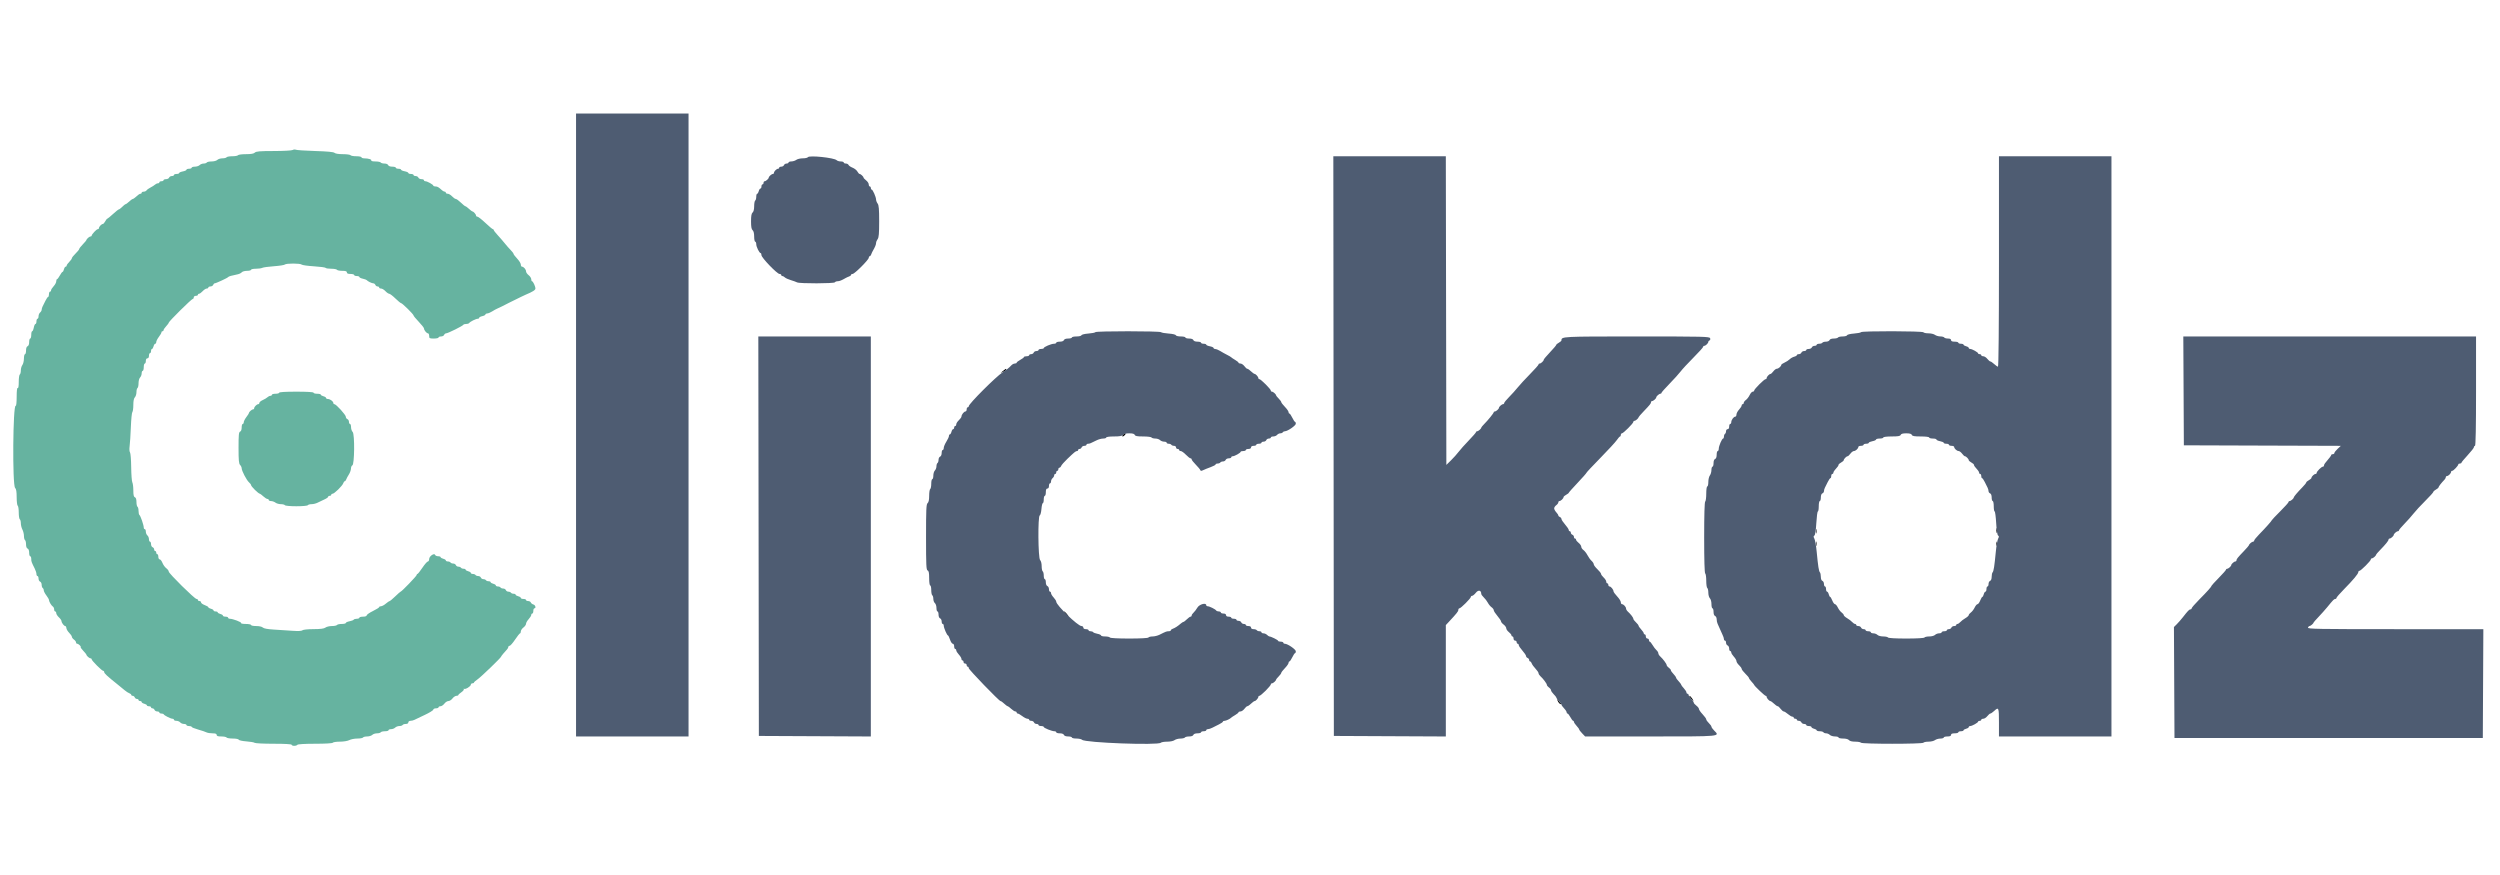 <svg id="svg" version="1.1" width="400" height="140" viewBox="0 0 400 140" xmlns="http://www.w3.org/2000/svg" xmlns:xlink="http://www.w3.org/1999/xlink" ><g id="svgg"><path id="path0" d="M160.500 59.342 L 160.083 59.676 160.542 59.478 C 160.794 59.369,161.000 59.217,161.000 59.140 C 161.000 58.950,160.977 58.959,160.500 59.342 M179.667 69.583 C 179.551 69.723,179.533 69.833,179.626 69.833 C 179.718 69.833,179.886 69.721,180.000 69.583 C 180.116 69.444,180.134 69.333,180.041 69.333 C 179.949 69.333,179.781 69.446,179.667 69.583 M319.375 84.917 C 319.377 85.283,319.411 85.414,319.451 85.206 C 319.491 84.999,319.490 84.699,319.448 84.540 C 319.406 84.380,319.374 84.550,319.375 84.917 M290.539 85.000 C 290.539 85.321,290.573 85.452,290.615 85.292 C 290.657 85.131,290.657 84.869,290.615 84.708 C 290.573 84.548,290.539 84.679,290.539 85.000 M290.539 87.000 C 290.539 87.321,290.573 87.452,290.615 87.292 C 290.657 87.131,290.657 86.869,290.615 86.708 C 290.573 86.548,290.539 86.679,290.539 87.000 M319.372 87.000 C 319.372 87.321,319.406 87.452,319.448 87.292 C 319.490 87.131,319.490 86.869,319.448 86.708 C 319.406 86.548,319.372 86.679,319.372 87.000 M170.500 98.250 C 170.715 98.479,170.919 98.667,170.953 98.667 C 171.092 98.667,170.405 97.843,170.263 97.839 C 170.178 97.836,170.285 98.021,170.500 98.250 M270.531 111.750 C 270.730 111.979,270.919 112.167,270.951 112.167 C 270.982 112.167,270.885 111.979,270.735 111.750 C 270.585 111.521,270.396 111.333,270.315 111.333 C 270.235 111.333,270.332 111.521,270.531 111.750 M249.172 111.886 C 249.162 112.157,249.517 112.667,249.714 112.664 C 249.854 112.662,249.860 112.623,249.736 112.539 C 249.636 112.472,249.470 112.267,249.366 112.083 C 249.262 111.900,249.175 111.811,249.172 111.886 " stroke="none" fill="#000000" fill-rule="evenodd"></path><path id="path1" d="" stroke="none" fill="#ffffff" fill-rule="evenodd"></path><path id="path2" d="M92.167 68.000 L 92.167 117.833 101.167 117.833 L 110.167 117.833 110.167 68.000 L 110.167 18.167 101.167 18.167 L 92.167 18.167 92.167 68.000 M129.258 25.155 C 129.197 25.253,128.828 25.333,128.439 25.333 C 128.049 25.333,127.585 25.443,127.407 25.578 C 127.229 25.713,126.877 25.825,126.625 25.828 C 126.373 25.831,126.167 25.908,126.167 26.000 C 126.167 26.092,126.025 26.167,125.851 26.167 C 125.678 26.167,125.492 26.279,125.440 26.417 C 125.387 26.554,125.191 26.667,125.005 26.667 C 124.819 26.667,124.667 26.742,124.667 26.833 C 124.667 26.925,124.586 27.000,124.488 27.000 C 124.257 27.000,123.833 27.424,123.833 27.655 C 123.833 27.753,123.753 27.833,123.655 27.833 C 123.461 27.833,123.000 28.244,123.000 28.417 C 123.000 28.590,122.539 29.000,122.345 29.000 C 122.247 29.000,122.167 29.113,122.167 29.250 C 122.167 29.387,122.092 29.500,122.000 29.500 C 121.908 29.500,121.833 29.650,121.833 29.833 C 121.833 30.017,121.760 30.167,121.670 30.167 C 121.580 30.167,121.459 30.354,121.402 30.583 C 121.344 30.813,121.230 31.000,121.149 31.000 C 121.067 31.000,121.000 31.221,121.000 31.490 C 121.000 31.760,120.925 32.027,120.833 32.083 C 120.742 32.140,120.667 32.548,120.667 32.989 C 120.667 33.500,120.576 33.868,120.417 34.000 C 120.236 34.150,120.167 34.545,120.167 35.417 C 120.167 36.288,120.236 36.684,120.417 36.833 C 120.576 36.966,120.667 37.334,120.667 37.854 C 120.667 38.301,120.742 38.667,120.833 38.667 C 120.925 38.667,121.000 38.848,121.000 39.070 C 121.000 39.496,121.496 40.497,121.708 40.499 C 121.777 40.500,121.833 40.646,121.833 40.825 C 121.833 41.226,124.337 43.833,124.722 43.833 C 124.875 43.833,125.000 43.908,125.000 44.000 C 125.000 44.092,125.080 44.167,125.179 44.167 C 125.277 44.167,125.454 44.264,125.573 44.383 C 125.692 44.502,126.118 44.696,126.520 44.816 C 126.921 44.935,127.380 45.100,127.539 45.183 C 127.942 45.392,133.453 45.377,133.583 45.167 C 133.640 45.075,133.833 45.000,134.012 45.000 C 134.311 45.000,134.670 44.856,135.333 44.469 C 135.471 44.389,135.715 44.280,135.875 44.226 C 136.035 44.172,136.167 44.062,136.167 43.981 C 136.167 43.900,136.277 43.833,136.411 43.833 C 136.729 43.833,139.000 41.563,139.000 41.244 C 139.000 41.110,139.066 41.000,139.147 41.000 C 139.228 41.000,139.339 40.869,139.392 40.708 C 139.446 40.548,139.556 40.304,139.636 40.167 C 140.012 39.522,140.167 39.148,140.172 38.877 C 140.175 38.716,140.287 38.438,140.422 38.260 C 140.612 38.008,140.667 37.374,140.667 35.417 C 140.667 33.459,140.612 32.825,140.422 32.574 C 140.287 32.396,140.175 32.106,140.172 31.931 C 140.165 31.518,139.643 30.333,139.468 30.333 C 139.394 30.333,139.333 30.221,139.333 30.083 C 139.333 29.946,139.258 29.833,139.167 29.833 C 139.075 29.833,139.000 29.689,139.000 29.512 C 139.000 29.335,138.813 29.043,138.583 28.863 C 138.354 28.683,138.167 28.485,138.167 28.422 C 138.167 28.257,137.716 27.833,137.540 27.833 C 137.457 27.833,137.295 27.657,137.180 27.442 C 137.065 27.227,136.718 26.952,136.409 26.830 C 136.100 26.709,135.809 26.510,135.762 26.388 C 135.715 26.266,135.525 26.167,135.339 26.167 C 135.152 26.167,135.000 26.092,135.000 26.000 C 135.000 25.908,134.790 25.833,134.533 25.833 C 134.277 25.833,133.978 25.745,133.871 25.637 C 133.468 25.234,129.467 24.816,129.258 25.155 M213.375 71.375 L 213.417 117.750 222.375 117.793 L 231.333 117.836 231.333 108.924 L 231.333 100.011 231.792 99.520 C 233.088 98.129,233.333 97.821,233.333 97.588 C 233.333 97.448,233.412 97.333,233.508 97.333 C 233.735 97.333,235.333 95.735,235.333 95.508 C 235.333 95.412,235.427 95.333,235.542 95.332 C 235.656 95.331,235.926 95.108,236.141 94.836 C 236.534 94.338,237.000 94.433,237.000 95.011 C 237.000 95.121,237.180 95.379,237.401 95.583 C 237.621 95.787,237.915 96.171,238.053 96.435 C 238.192 96.700,238.461 97.027,238.653 97.162 C 238.844 97.297,239.000 97.510,239.000 97.635 C 239.000 97.761,239.262 98.170,239.583 98.545 C 239.904 98.920,240.167 99.315,240.167 99.423 C 240.167 99.531,240.354 99.761,240.583 99.933 C 240.813 100.105,241.000 100.373,241.000 100.527 C 241.000 100.682,241.188 100.957,241.417 101.137 C 241.646 101.317,241.833 101.548,241.833 101.649 C 241.833 101.750,241.908 101.833,242.000 101.833 C 242.092 101.833,242.167 101.983,242.167 102.167 C 242.167 102.352,242.278 102.500,242.417 102.500 C 242.554 102.500,242.667 102.612,242.667 102.750 C 242.667 102.888,242.742 103.000,242.833 103.000 C 242.925 103.000,243.000 103.099,243.000 103.220 C 243.000 103.341,243.262 103.734,243.583 104.095 C 243.904 104.455,244.166 104.846,244.167 104.964 C 244.167 105.081,244.279 105.220,244.417 105.273 C 244.554 105.326,244.667 105.473,244.667 105.601 C 244.667 105.729,244.737 105.833,244.822 105.833 C 244.908 105.833,245.022 105.975,245.077 106.147 C 245.132 106.320,245.400 106.694,245.672 106.979 C 245.944 107.264,246.167 107.593,246.167 107.711 C 246.167 107.829,246.298 108.043,246.458 108.185 C 246.900 108.578,247.500 109.383,247.500 109.583 C 247.500 109.680,247.650 109.868,247.833 110.000 C 248.017 110.132,248.167 110.333,248.167 110.446 C 248.167 110.559,248.354 110.839,248.583 111.068 C 248.813 111.297,249.000 111.529,249.000 111.583 C 249.000 111.677,249.176 111.910,249.625 112.411 C 249.740 112.538,249.833 112.689,249.833 112.745 C 249.833 112.843,250.006 113.072,250.458 113.577 C 250.573 113.705,250.667 113.890,250.667 113.988 C 250.667 114.086,250.730 114.167,250.807 114.167 C 250.884 114.167,251.089 114.429,251.262 114.750 C 251.434 115.071,251.634 115.333,251.705 115.333 C 251.775 115.333,251.833 115.412,251.833 115.507 C 251.833 115.603,252.021 115.883,252.250 116.131 C 252.479 116.378,252.667 116.638,252.667 116.708 C 252.667 116.779,252.881 117.061,253.143 117.335 L 253.619 117.833 264.042 117.833 C 275.501 117.833,275.237 117.858,274.253 116.874 C 274.022 116.643,273.832 116.371,273.830 116.269 C 273.829 116.167,273.641 115.907,273.414 115.691 C 273.186 115.475,273.000 115.209,273.000 115.101 C 273.000 114.992,272.737 114.624,272.417 114.284 C 272.096 113.944,271.833 113.564,271.833 113.440 C 271.833 113.315,271.646 113.073,271.417 112.900 C 271.188 112.728,271.000 112.511,271.000 112.417 C 271.000 112.323,270.813 112.044,270.583 111.797 C 270.354 111.550,270.167 111.270,270.167 111.174 C 270.167 111.078,270.092 111.000,270.000 111.000 C 269.908 111.000,269.833 110.905,269.833 110.790 C 269.833 110.674,269.646 110.378,269.417 110.131 C 269.188 109.883,269.000 109.635,269.000 109.579 C 269.000 109.522,268.906 109.372,268.792 109.244 C 268.339 108.739,268.167 108.510,268.167 108.412 C 268.167 108.356,268.073 108.205,267.958 108.077 C 267.481 107.545,267.333 107.340,267.333 107.210 C 267.333 107.135,267.183 106.965,267.000 106.833 C 266.817 106.701,266.667 106.513,266.667 106.416 C 266.667 106.217,266.067 105.412,265.625 105.019 C 265.465 104.876,265.333 104.653,265.333 104.524 C 265.333 104.395,265.197 104.168,265.030 104.020 C 264.863 103.871,264.584 103.506,264.411 103.208 C 264.237 102.910,264.036 102.667,263.964 102.667 C 263.892 102.667,263.833 102.554,263.833 102.417 C 263.833 102.279,263.721 102.167,263.583 102.167 C 263.444 102.167,263.333 102.019,263.333 101.833 C 263.333 101.650,263.258 101.500,263.167 101.500 C 263.075 101.500,263.000 101.422,263.000 101.326 C 263.000 101.230,262.813 100.950,262.583 100.703 C 262.354 100.456,262.167 100.186,262.167 100.104 C 262.167 100.022,261.979 99.781,261.750 99.569 C 261.521 99.356,261.333 99.105,261.333 99.010 C 261.333 98.820,260.914 98.267,260.458 97.856 C 260.298 97.711,260.167 97.491,260.167 97.368 C 260.167 97.099,259.763 96.667,259.512 96.667 C 259.414 96.667,259.333 96.527,259.333 96.357 C 259.333 96.186,259.071 95.768,258.750 95.428 C 258.429 95.088,258.164 94.721,258.161 94.613 C 258.154 94.331,257.747 93.833,257.523 93.833 C 257.419 93.833,257.333 93.721,257.333 93.583 C 257.333 93.446,257.258 93.333,257.167 93.333 C 257.075 93.333,257.000 93.211,257.000 93.061 C 257.000 92.911,256.813 92.614,256.583 92.402 C 256.354 92.190,256.167 91.927,256.167 91.819 C 256.167 91.711,255.904 91.375,255.583 91.073 C 255.262 90.770,255.000 90.416,255.000 90.287 C 255.000 90.158,254.842 89.909,254.649 89.734 C 254.456 89.560,254.162 89.154,253.997 88.833 C 253.831 88.513,253.539 88.140,253.348 88.005 C 253.157 87.870,253.000 87.632,253.000 87.475 C 253.000 87.319,252.813 87.043,252.583 86.863 C 252.354 86.683,252.167 86.452,252.167 86.351 C 252.167 86.250,252.092 86.167,252.000 86.167 C 251.908 86.167,251.833 86.052,251.833 85.911 C 251.833 85.771,251.721 85.613,251.583 85.560 C 251.446 85.508,251.333 85.360,251.333 85.232 C 251.333 85.104,251.258 85.000,251.167 85.000 C 251.075 85.000,250.999 84.906,250.997 84.792 C 250.995 84.677,250.733 84.284,250.413 83.918 C 250.094 83.553,249.833 83.157,249.833 83.038 C 249.833 82.920,249.721 82.780,249.583 82.727 C 249.446 82.674,249.333 82.561,249.333 82.475 C 249.333 82.390,249.183 82.158,249.000 81.962 C 248.817 81.765,248.667 81.485,248.667 81.339 C 248.667 81.193,248.817 80.965,249.000 80.833 C 249.183 80.701,249.333 80.497,249.333 80.380 C 249.333 80.263,249.414 80.167,249.512 80.167 C 249.729 80.167,250.167 79.748,250.167 79.540 C 250.167 79.457,250.354 79.289,250.583 79.167 C 250.813 79.044,251.000 78.900,251.000 78.847 C 251.000 78.794,251.638 78.077,252.417 77.255 C 253.196 76.432,253.833 75.709,253.833 75.648 C 253.833 75.587,254.836 74.517,256.060 73.270 C 257.285 72.024,258.467 70.741,258.685 70.420 C 258.904 70.099,259.140 69.835,259.208 69.834 C 259.277 69.834,259.333 69.721,259.333 69.583 C 259.333 69.446,259.412 69.333,259.508 69.333 C 259.735 69.333,261.333 67.735,261.333 67.508 C 261.333 67.412,261.414 67.333,261.512 67.333 C 261.698 67.333,262.167 66.926,262.167 66.764 C 262.167 66.713,262.523 66.300,262.958 65.846 C 263.985 64.776,264.167 64.551,264.167 64.340 C 264.167 64.245,264.247 64.167,264.345 64.167 C 264.539 64.167,265.000 63.756,265.000 63.583 C 265.000 63.410,265.461 63.000,265.655 63.000 C 265.753 63.000,265.833 62.937,265.833 62.860 C 265.833 62.784,266.415 62.126,267.125 61.399 C 267.835 60.672,268.632 59.790,268.896 59.439 C 269.159 59.088,270.078 58.096,270.937 57.233 C 271.797 56.371,272.500 55.591,272.500 55.500 C 272.500 55.408,272.580 55.333,272.679 55.333 C 272.903 55.333,273.333 54.912,273.333 54.692 C 273.333 54.602,273.422 54.498,273.530 54.462 C 273.640 54.426,273.679 54.272,273.619 54.115 C 273.519 53.854,272.647 53.833,261.910 53.833 C 249.922 53.833,249.833 53.838,249.833 54.460 C 249.833 54.543,249.646 54.711,249.417 54.833 C 249.188 54.956,249.000 55.113,249.000 55.183 C 249.000 55.253,248.550 55.783,248.000 56.361 C 247.450 56.939,247.000 57.474,247.000 57.551 C 247.000 57.750,246.557 58.167,246.345 58.167 C 246.247 58.167,246.167 58.236,246.167 58.320 C 246.167 58.404,245.548 59.101,244.792 59.868 C 244.035 60.636,243.154 61.593,242.833 61.995 C 242.512 62.397,241.894 63.084,241.458 63.522 C 241.023 63.959,240.667 64.396,240.667 64.492 C 240.667 64.588,240.586 64.667,240.488 64.667 C 240.294 64.667,239.833 65.077,239.833 65.250 C 239.833 65.423,239.373 65.833,239.179 65.833 C 239.080 65.833,238.999 65.890,238.998 65.958 C 238.995 66.109,238.092 67.227,237.458 67.862 C 237.206 68.115,237.000 68.367,237.000 68.423 C 237.000 68.591,236.536 69.000,236.345 69.000 C 236.247 69.000,236.167 69.061,236.167 69.135 C 236.167 69.209,235.646 69.808,235.010 70.466 C 234.374 71.124,233.643 71.943,233.385 72.287 C 233.127 72.631,232.579 73.243,232.167 73.648 L 231.417 74.385 231.374 49.692 L 231.332 25.000 222.332 25.000 L 213.333 25.000 213.375 71.375 M319.833 41.833 C 319.833 52.335,319.774 58.667,319.675 58.667 C 319.588 58.667,319.315 58.479,319.068 58.250 C 318.820 58.021,318.546 57.833,318.458 57.833 C 318.370 57.833,318.150 57.646,317.970 57.417 C 317.790 57.188,317.498 57.000,317.321 57.000 C 317.145 57.000,317.000 56.925,317.000 56.833 C 317.000 56.742,316.887 56.667,316.750 56.667 C 316.612 56.667,316.500 56.610,316.499 56.542 C 316.498 56.374,315.534 55.833,315.236 55.833 C 315.106 55.833,315.000 55.760,315.000 55.670 C 315.000 55.580,314.813 55.459,314.583 55.402 C 314.354 55.344,314.167 55.230,314.167 55.149 C 314.167 55.067,313.979 55.000,313.750 55.000 C 313.521 55.000,313.333 54.925,313.333 54.833 C 313.333 54.742,313.071 54.667,312.750 54.667 C 312.343 54.667,312.167 54.591,312.167 54.417 C 312.167 54.251,312.001 54.167,311.677 54.167 C 311.407 54.167,311.140 54.092,311.083 54.000 C 311.027 53.908,310.741 53.831,310.448 53.828 C 310.156 53.825,309.771 53.713,309.593 53.578 C 309.415 53.443,308.951 53.333,308.561 53.333 C 308.172 53.333,307.807 53.258,307.750 53.167 C 307.621 52.957,297.892 52.937,297.762 53.146 C 297.713 53.227,297.206 53.327,296.637 53.368 C 296.056 53.410,295.574 53.528,295.537 53.638 C 295.502 53.745,295.183 53.833,294.829 53.833 C 294.476 53.833,294.140 53.908,294.083 54.000 C 294.027 54.092,293.720 54.167,293.402 54.167 C 293.041 54.167,292.787 54.261,292.727 54.417 C 292.673 54.558,292.425 54.667,292.159 54.667 C 291.899 54.667,291.640 54.742,291.583 54.833 C 291.527 54.925,291.297 55.000,291.073 55.000 C 290.850 55.000,290.667 55.075,290.667 55.167 C 290.667 55.258,290.514 55.333,290.328 55.333 C 290.142 55.333,289.946 55.446,289.894 55.583 C 289.841 55.721,289.618 55.833,289.399 55.833 C 289.179 55.833,289.000 55.908,289.000 56.000 C 289.000 56.092,288.848 56.167,288.661 56.167 C 288.475 56.167,288.280 56.279,288.227 56.417 C 288.174 56.554,287.989 56.667,287.816 56.667 C 287.642 56.667,287.500 56.734,287.500 56.815 C 287.500 56.897,287.311 57.011,287.079 57.070 C 286.848 57.128,286.521 57.312,286.354 57.479 C 286.187 57.646,285.814 57.888,285.525 58.016 C 285.236 58.143,285.000 58.310,285.000 58.386 C 285.000 58.608,284.544 59.000,284.285 59.000 C 284.154 59.000,283.906 59.188,283.734 59.417 C 283.562 59.646,283.358 59.833,283.282 59.833 C 283.083 59.833,282.667 60.277,282.667 60.488 C 282.667 60.586,282.588 60.667,282.492 60.667 C 282.265 60.667,280.667 62.265,280.667 62.492 C 280.667 62.588,280.563 62.667,280.436 62.667 C 280.309 62.667,280.088 62.910,279.946 63.208 C 279.804 63.506,279.533 63.860,279.344 63.995 C 279.155 64.130,279.000 64.336,279.000 64.453 C 279.000 64.571,278.925 64.667,278.833 64.667 C 278.742 64.667,278.667 64.761,278.667 64.877 C 278.667 64.992,278.479 65.289,278.250 65.536 C 278.021 65.783,277.833 66.139,277.833 66.326 C 277.833 66.513,277.748 66.667,277.643 66.667 C 277.387 66.667,277.012 67.181,277.005 67.542 C 277.002 67.702,276.925 67.833,276.833 67.833 C 276.742 67.833,276.667 68.021,276.667 68.250 C 276.667 68.509,276.572 68.667,276.417 68.667 C 276.279 68.667,276.167 68.812,276.167 68.990 C 276.167 69.168,276.092 69.360,276.000 69.417 C 275.908 69.473,275.833 69.665,275.833 69.843 C 275.833 70.021,275.773 70.167,275.699 70.167 C 275.512 70.167,275.000 71.367,275.000 71.806 C 275.000 72.004,274.925 72.167,274.833 72.167 C 274.742 72.167,274.667 72.432,274.667 72.755 C 274.667 73.125,274.574 73.380,274.417 73.440 C 274.262 73.499,274.167 73.752,274.167 74.101 C 274.167 74.412,274.092 74.667,274.000 74.667 C 273.908 74.667,273.831 74.910,273.828 75.208 C 273.825 75.506,273.713 75.896,273.578 76.074 C 273.443 76.251,273.333 76.720,273.333 77.115 C 273.333 77.510,273.258 77.833,273.167 77.833 C 273.072 77.833,273.000 78.330,273.000 78.990 C 273.000 79.626,272.925 80.193,272.833 80.250 C 272.728 80.315,272.667 82.415,272.667 86.000 C 272.667 89.585,272.728 91.685,272.833 91.750 C 272.925 91.807,273.000 92.332,273.000 92.917 C 273.000 93.502,273.075 94.027,273.167 94.083 C 273.258 94.140,273.333 94.477,273.333 94.831 C 273.333 95.186,273.446 95.589,273.583 95.726 C 273.724 95.867,273.833 96.274,273.833 96.655 C 273.833 97.028,273.908 97.333,274.000 97.333 C 274.092 97.333,274.167 97.588,274.167 97.899 C 274.167 98.248,274.262 98.501,274.417 98.560 C 274.554 98.613,274.667 98.847,274.667 99.080 C 274.667 99.314,274.733 99.635,274.814 99.794 C 274.895 99.953,275.052 100.308,275.163 100.583 C 275.273 100.858,275.470 101.296,275.599 101.555 C 275.728 101.815,275.833 102.133,275.833 102.264 C 275.833 102.394,275.908 102.500,276.000 102.500 C 276.092 102.500,276.167 102.652,276.167 102.839 C 276.167 103.025,276.279 103.220,276.417 103.273 C 276.554 103.326,276.667 103.548,276.667 103.768 C 276.667 103.987,276.742 104.167,276.833 104.167 C 276.925 104.167,277.000 104.268,277.000 104.392 C 277.000 104.516,277.188 104.820,277.417 105.068 C 277.646 105.315,277.833 105.636,277.833 105.781 C 277.833 105.926,278.021 106.219,278.250 106.431 C 278.479 106.644,278.667 106.907,278.667 107.017 C 278.667 107.127,278.929 107.471,279.250 107.783 C 279.571 108.094,279.833 108.410,279.833 108.484 C 279.833 108.558,280.021 108.820,280.250 109.068 C 280.479 109.315,280.667 109.547,280.667 109.584 C 280.667 109.726,282.358 111.333,282.508 111.333 C 282.595 111.333,282.667 111.414,282.667 111.512 C 282.667 111.706,283.077 112.167,283.250 112.167 C 283.309 112.167,283.462 112.260,283.589 112.375 C 284.120 112.851,284.326 113.000,284.453 113.000 C 284.527 113.000,284.728 113.188,284.900 113.417 C 285.073 113.646,285.297 113.833,285.398 113.834 C 285.500 113.834,285.801 114.021,286.068 114.250 C 286.334 114.479,286.653 114.667,286.776 114.667 C 286.899 114.667,287.000 114.742,287.000 114.833 C 287.000 114.925,287.112 115.000,287.250 115.000 C 287.387 115.000,287.500 115.075,287.500 115.167 C 287.500 115.258,287.642 115.333,287.816 115.333 C 287.989 115.333,288.174 115.446,288.227 115.583 C 288.280 115.721,288.475 115.833,288.661 115.833 C 288.848 115.833,289.000 115.908,289.000 116.000 C 289.000 116.092,289.188 116.167,289.417 116.167 C 289.646 116.167,289.833 116.240,289.833 116.330 C 289.833 116.420,290.021 116.541,290.250 116.598 C 290.479 116.656,290.667 116.770,290.667 116.851 C 290.667 116.933,290.887 117.000,291.157 117.000 C 291.426 117.000,291.693 117.075,291.750 117.167 C 291.807 117.258,292.004 117.333,292.188 117.333 C 292.373 117.333,292.636 117.446,292.774 117.583 C 292.911 117.721,293.281 117.833,293.595 117.833 C 293.910 117.833,294.167 117.908,294.167 118.000 C 294.167 118.092,294.495 118.167,294.896 118.167 C 295.341 118.167,295.707 118.264,295.833 118.417 C 295.965 118.576,296.333 118.667,296.844 118.667 C 297.286 118.667,297.693 118.742,297.750 118.833 C 297.890 119.060,307.610 119.060,307.750 118.833 C 307.807 118.742,308.172 118.667,308.561 118.667 C 308.951 118.667,309.415 118.557,309.593 118.422 C 309.771 118.287,310.160 118.175,310.458 118.172 C 310.756 118.169,311.000 118.092,311.000 118.000 C 311.000 117.908,311.262 117.833,311.583 117.833 C 311.991 117.833,312.167 117.758,312.167 117.583 C 312.167 117.409,312.343 117.333,312.750 117.333 C 313.071 117.333,313.333 117.258,313.333 117.167 C 313.333 117.075,313.521 117.000,313.750 117.000 C 313.979 117.000,314.167 116.933,314.167 116.851 C 314.167 116.770,314.354 116.656,314.583 116.598 C 314.813 116.541,315.000 116.420,315.000 116.330 C 315.000 116.240,315.106 116.167,315.236 116.167 C 315.534 116.167,316.498 115.626,316.499 115.458 C 316.500 115.390,316.612 115.333,316.750 115.333 C 316.887 115.333,317.000 115.258,317.000 115.167 C 317.000 115.075,317.145 115.000,317.321 115.000 C 317.498 115.000,317.790 114.813,317.970 114.583 C 318.150 114.354,318.370 114.167,318.458 114.167 C 318.546 114.167,318.820 113.979,319.068 113.750 C 319.789 113.082,319.833 113.188,319.833 115.583 L 319.833 117.833 328.833 117.833 L 337.833 117.833 337.833 71.417 L 337.833 25.000 328.833 25.000 L 319.833 25.000 319.833 41.833 M175.262 53.146 C 175.213 53.227,174.706 53.327,174.137 53.368 C 173.556 53.410,173.074 53.528,173.037 53.638 C 173.001 53.748,172.651 53.833,172.236 53.833 C 171.831 53.833,171.500 53.908,171.500 54.000 C 171.500 54.092,171.235 54.167,170.911 54.167 C 170.542 54.167,170.287 54.260,170.227 54.417 C 170.168 54.571,169.914 54.667,169.566 54.667 C 169.254 54.667,169.000 54.742,169.000 54.833 C 169.000 54.925,168.838 55.000,168.639 55.000 C 168.201 55.000,167.000 55.512,167.000 55.699 C 167.000 55.773,166.813 55.833,166.583 55.833 C 166.354 55.833,166.167 55.908,166.167 56.000 C 166.167 56.092,166.014 56.167,165.828 56.167 C 165.642 56.167,165.446 56.279,165.394 56.417 C 165.341 56.554,165.156 56.667,164.982 56.667 C 164.809 56.667,164.667 56.742,164.667 56.833 C 164.667 56.925,164.479 57.000,164.250 57.000 C 164.021 57.000,163.833 57.058,163.833 57.129 C 163.833 57.200,163.571 57.399,163.250 57.572 C 162.929 57.744,162.667 57.949,162.667 58.026 C 162.667 58.103,162.533 58.167,162.370 58.167 C 162.207 58.167,161.956 58.298,161.811 58.458 C 161.488 58.816,161.069 59.152,160.429 59.565 C 159.355 60.258,155.000 64.614,155.000 64.994 C 155.000 65.089,154.925 65.167,154.833 65.167 C 154.742 65.167,154.667 65.317,154.667 65.500 C 154.667 65.683,154.581 65.833,154.477 65.833 C 154.246 65.833,153.846 66.335,153.839 66.633 C 153.836 66.752,153.646 67.023,153.417 67.235 C 153.188 67.448,153.000 67.744,153.000 67.894 C 153.000 68.044,152.925 68.167,152.833 68.167 C 152.742 68.167,152.667 68.279,152.667 68.417 C 152.667 68.554,152.593 68.667,152.503 68.667 C 152.413 68.667,152.293 68.854,152.235 69.083 C 152.178 69.313,152.064 69.500,151.982 69.500 C 151.900 69.500,151.833 69.614,151.833 69.753 C 151.833 69.893,151.646 70.304,151.417 70.667 C 151.188 71.030,151.000 71.478,151.000 71.663 C 151.000 71.849,150.925 72.000,150.833 72.000 C 150.742 72.000,150.667 72.217,150.667 72.482 C 150.667 72.757,150.559 73.006,150.417 73.060 C 150.279 73.113,150.167 73.342,150.167 73.568 C 150.167 73.795,150.092 74.027,150.000 74.083 C 149.908 74.140,149.833 74.375,149.833 74.605 C 149.833 74.835,149.721 75.136,149.583 75.274 C 149.446 75.411,149.333 75.781,149.333 76.095 C 149.333 76.410,149.258 76.667,149.167 76.667 C 149.075 76.667,149.000 77.000,149.000 77.407 C 149.000 77.814,148.925 78.193,148.833 78.250 C 148.742 78.307,148.667 78.789,148.667 79.323 C 148.667 79.981,148.586 80.359,148.417 80.500 C 148.204 80.676,148.167 81.492,148.167 85.942 C 148.167 90.442,148.202 91.191,148.417 91.273 C 148.605 91.345,148.667 91.650,148.667 92.518 C 148.667 93.173,148.738 93.667,148.833 93.667 C 148.925 93.667,149.000 94.000,149.000 94.407 C 149.000 94.814,149.075 95.193,149.167 95.250 C 149.258 95.307,149.333 95.564,149.333 95.823 C 149.333 96.081,149.446 96.386,149.583 96.500 C 149.721 96.614,149.833 96.961,149.833 97.270 C 149.833 97.580,149.908 97.833,150.000 97.833 C 150.092 97.833,150.167 98.061,150.167 98.339 C 150.167 98.634,150.271 98.884,150.417 98.940 C 150.554 98.992,150.667 99.215,150.667 99.434 C 150.667 99.654,150.742 99.833,150.833 99.833 C 150.925 99.833,151.000 99.958,151.000 100.111 C 151.000 100.453,151.524 101.667,151.672 101.667 C 151.731 101.667,151.879 101.967,152.000 102.333 C 152.121 102.700,152.321 103.000,152.443 103.000 C 152.570 103.000,152.667 103.180,152.667 103.417 C 152.667 103.646,152.742 103.833,152.833 103.833 C 152.925 103.833,153.000 103.935,153.000 104.059 C 153.000 104.183,153.188 104.487,153.417 104.734 C 153.646 104.982,153.833 105.292,153.833 105.425 C 153.833 105.558,153.908 105.667,154.000 105.667 C 154.092 105.667,154.167 105.779,154.167 105.917 C 154.167 106.054,154.279 106.167,154.417 106.167 C 154.554 106.167,154.667 106.279,154.667 106.417 C 154.667 106.554,154.742 106.667,154.833 106.667 C 154.925 106.667,155.000 106.774,155.000 106.906 C 155.000 107.137,159.855 112.167,160.079 112.167 C 160.140 112.167,160.295 112.260,160.423 112.375 C 160.923 112.823,161.157 113.000,161.250 113.000 C 161.304 113.000,161.550 113.188,161.797 113.417 C 162.044 113.646,162.341 113.833,162.457 113.833 C 162.572 113.833,162.667 113.908,162.667 114.000 C 162.667 114.092,162.747 114.167,162.844 114.167 C 162.942 114.167,163.268 114.354,163.569 114.583 C 163.869 114.813,164.239 115.000,164.391 115.000 C 164.542 115.000,164.667 115.075,164.667 115.167 C 164.667 115.258,164.819 115.333,165.005 115.333 C 165.191 115.333,165.387 115.446,165.440 115.583 C 165.492 115.721,165.678 115.833,165.851 115.833 C 166.025 115.833,166.167 115.908,166.167 116.000 C 166.167 116.092,166.354 116.167,166.583 116.167 C 166.813 116.167,167.000 116.231,167.000 116.311 C 167.000 116.479,168.296 117.000,168.714 117.000 C 168.871 117.000,169.000 117.075,169.000 117.167 C 169.000 117.258,169.254 117.333,169.566 117.333 C 169.914 117.333,170.168 117.429,170.227 117.583 C 170.287 117.740,170.542 117.833,170.911 117.833 C 171.235 117.833,171.500 117.908,171.500 118.000 C 171.500 118.092,171.823 118.167,172.217 118.167 C 172.611 118.167,173.024 118.258,173.136 118.369 C 173.609 118.842,185.290 119.277,185.729 118.838 C 185.823 118.744,186.283 118.667,186.751 118.667 C 187.242 118.667,187.740 118.563,187.926 118.422 C 188.104 118.287,188.527 118.175,188.865 118.172 C 189.204 118.169,189.527 118.092,189.583 118.000 C 189.640 117.908,189.947 117.833,190.265 117.833 C 190.626 117.833,190.880 117.739,190.940 117.583 C 190.999 117.429,191.252 117.333,191.601 117.333 C 191.912 117.333,192.167 117.258,192.167 117.167 C 192.167 117.075,192.354 117.000,192.583 117.000 C 192.813 117.000,193.000 116.925,193.000 116.833 C 193.000 116.742,193.120 116.667,193.266 116.667 C 193.412 116.667,193.731 116.563,193.974 116.436 C 194.218 116.309,194.698 116.067,195.042 115.898 C 195.385 115.729,195.667 115.533,195.667 115.462 C 195.667 115.391,195.780 115.333,195.919 115.333 C 196.163 115.333,196.829 115.017,197.000 114.821 C 197.046 114.768,197.327 114.583,197.625 114.410 C 197.923 114.237,198.167 114.036,198.167 113.964 C 198.167 113.892,198.306 113.833,198.477 113.833 C 198.647 113.833,198.927 113.646,199.100 113.417 C 199.272 113.188,199.475 113.000,199.551 113.000 C 199.628 113.000,199.795 112.906,199.923 112.792 C 200.428 112.339,200.657 112.167,200.755 112.167 C 200.924 112.167,201.333 111.703,201.333 111.512 C 201.333 111.414,201.412 111.333,201.508 111.333 C 201.604 111.333,202.054 110.962,202.508 110.508 C 202.962 110.054,203.333 109.604,203.333 109.508 C 203.333 109.412,203.414 109.333,203.512 109.333 C 203.704 109.333,204.167 108.924,204.167 108.754 C 204.167 108.698,204.354 108.464,204.583 108.235 C 204.813 108.006,205.000 107.748,205.000 107.662 C 205.000 107.576,205.262 107.236,205.583 106.905 C 205.904 106.575,206.167 106.199,206.167 106.069 C 206.167 105.939,206.230 105.833,206.307 105.833 C 206.383 105.833,206.590 105.534,206.765 105.169 C 206.940 104.803,207.140 104.503,207.208 104.502 C 207.277 104.501,207.333 104.368,207.333 104.207 C 207.333 103.904,206.018 103.000,205.577 103.000 C 205.443 103.000,205.333 102.925,205.333 102.833 C 205.333 102.742,205.146 102.667,204.917 102.667 C 204.688 102.667,204.500 102.606,204.500 102.532 C 204.500 102.404,203.356 101.833,203.099 101.833 C 203.031 101.833,202.864 101.721,202.726 101.583 C 202.589 101.446,202.332 101.333,202.155 101.333 C 201.978 101.333,201.833 101.258,201.833 101.167 C 201.833 101.075,201.688 101.000,201.510 101.000 C 201.332 101.000,201.140 100.925,201.083 100.833 C 201.027 100.742,200.797 100.667,200.573 100.667 C 200.323 100.667,200.167 100.571,200.167 100.417 C 200.167 100.261,200.009 100.167,199.750 100.167 C 199.521 100.167,199.333 100.092,199.333 100.000 C 199.333 99.908,199.191 99.833,199.018 99.833 C 198.844 99.833,198.659 99.721,198.606 99.583 C 198.554 99.446,198.358 99.333,198.172 99.333 C 197.986 99.333,197.833 99.258,197.833 99.167 C 197.833 99.075,197.646 99.000,197.417 99.000 C 197.188 99.000,197.000 98.925,197.000 98.833 C 197.000 98.742,196.813 98.667,196.583 98.667 C 196.324 98.667,196.167 98.572,196.167 98.417 C 196.167 98.261,196.009 98.167,195.750 98.167 C 195.521 98.167,195.333 98.092,195.333 98.000 C 195.333 97.908,195.188 97.833,195.010 97.833 C 194.832 97.833,194.643 97.763,194.590 97.677 C 194.463 97.472,193.511 97.000,193.224 97.000 C 193.101 97.000,193.000 96.925,193.000 96.833 C 193.000 96.382,191.901 96.674,191.589 97.208 C 191.416 97.506,191.137 97.871,190.970 98.020 C 190.803 98.168,190.667 98.374,190.667 98.478 C 190.667 98.582,190.588 98.667,190.492 98.667 C 190.397 98.667,190.131 98.854,189.902 99.083 C 189.672 99.313,189.427 99.500,189.357 99.500 C 189.287 99.500,189.080 99.631,188.897 99.792 C 188.446 100.188,187.975 100.490,187.625 100.608 C 187.465 100.661,187.333 100.772,187.333 100.853 C 187.333 100.934,187.182 101.000,186.998 101.000 C 186.661 101.000,186.558 101.039,185.528 101.555 C 185.223 101.708,184.721 101.833,184.413 101.833 C 184.105 101.833,183.807 101.908,183.750 102.000 C 183.688 102.101,182.474 102.167,180.667 102.167 C 178.860 102.167,177.646 102.101,177.583 102.000 C 177.527 101.908,177.185 101.833,176.823 101.833 C 176.462 101.833,176.167 101.762,176.167 101.674 C 176.167 101.587,175.903 101.466,175.581 101.405 C 175.260 101.345,174.955 101.229,174.905 101.148 C 174.855 101.066,174.668 101.000,174.490 101.000 C 174.312 101.000,174.167 100.925,174.167 100.833 C 174.167 100.742,173.979 100.667,173.750 100.667 C 173.491 100.667,173.333 100.572,173.333 100.417 C 173.333 100.279,173.198 100.167,173.033 100.167 C 172.453 100.167,169.000 96.830,169.000 96.269 C 169.000 96.148,168.813 95.846,168.583 95.599 C 168.354 95.352,168.167 95.041,168.167 94.908 C 168.167 94.775,168.092 94.667,168.000 94.667 C 167.908 94.667,167.833 94.487,167.833 94.268 C 167.833 94.048,167.721 93.826,167.583 93.773 C 167.437 93.717,167.333 93.467,167.333 93.172 C 167.333 92.894,167.258 92.667,167.167 92.667 C 167.075 92.667,167.000 92.409,167.000 92.093 C 167.000 91.778,166.925 91.473,166.833 91.417 C 166.742 91.360,166.667 90.986,166.667 90.585 C 166.667 90.160,166.563 89.753,166.417 89.607 C 166.094 89.284,166.039 82.570,166.359 82.464 C 166.464 82.429,166.586 81.972,166.629 81.450 C 166.672 80.927,166.774 80.500,166.854 80.500 C 166.934 80.500,167.000 80.237,167.000 79.917 C 167.000 79.596,167.075 79.333,167.167 79.333 C 167.258 79.333,167.333 79.071,167.333 78.750 C 167.333 78.343,167.409 78.167,167.583 78.167 C 167.739 78.167,167.833 78.009,167.833 77.750 C 167.833 77.521,167.908 77.333,168.000 77.333 C 168.092 77.333,168.167 77.193,168.167 77.020 C 168.167 76.848,168.279 76.614,168.417 76.500 C 168.554 76.386,168.667 76.189,168.667 76.063 C 168.667 75.937,168.742 75.833,168.833 75.833 C 168.925 75.833,169.000 75.721,169.000 75.583 C 169.000 75.446,169.075 75.333,169.167 75.333 C 169.258 75.333,169.333 75.221,169.333 75.083 C 169.333 74.946,169.411 74.833,169.505 74.833 C 169.600 74.833,169.726 74.705,169.786 74.549 C 169.846 74.393,170.291 73.887,170.775 73.424 C 171.927 72.322,172.119 72.167,172.326 72.167 C 172.422 72.167,172.500 72.092,172.500 72.000 C 172.500 71.908,172.604 71.833,172.732 71.833 C 172.860 71.833,173.008 71.721,173.060 71.583 C 173.113 71.446,173.309 71.333,173.495 71.333 C 173.681 71.333,173.833 71.258,173.833 71.167 C 173.833 71.075,173.947 71.000,174.086 71.000 C 174.340 71.000,174.460 70.952,175.472 70.445 C 175.777 70.292,176.246 70.167,176.514 70.167 C 176.781 70.167,177.000 70.092,177.000 70.000 C 177.000 69.904,177.521 69.833,178.230 69.833 C 179.119 69.833,179.517 69.764,179.667 69.583 C 179.798 69.425,180.166 69.333,180.669 69.333 C 181.222 69.333,181.494 69.409,181.560 69.583 C 181.634 69.775,181.948 69.833,182.902 69.833 C 183.587 69.833,184.193 69.908,184.250 70.000 C 184.307 70.092,184.579 70.167,184.855 70.167 C 185.131 70.167,185.470 70.279,185.607 70.417 C 185.745 70.554,186.039 70.667,186.262 70.667 C 186.485 70.667,186.667 70.742,186.667 70.833 C 186.667 70.925,186.812 71.000,186.990 71.000 C 187.168 71.000,187.360 71.075,187.417 71.167 C 187.473 71.258,187.665 71.333,187.843 71.333 C 188.021 71.333,188.167 71.446,188.167 71.583 C 188.167 71.721,188.279 71.833,188.417 71.833 C 188.554 71.833,188.667 71.908,188.667 72.000 C 188.667 72.092,188.780 72.167,188.920 72.167 C 189.059 72.167,189.427 72.429,189.739 72.750 C 190.051 73.071,190.387 73.333,190.486 73.333 C 190.585 73.333,190.667 73.411,190.667 73.507 C 190.667 73.602,190.960 73.976,191.319 74.339 C 191.678 74.701,192.003 75.092,192.042 75.207 C 192.097 75.371,192.200 75.374,192.514 75.221 C 192.736 75.114,193.273 74.897,193.708 74.740 C 194.144 74.583,194.500 74.390,194.500 74.311 C 194.500 74.231,194.646 74.167,194.823 74.167 C 195.001 74.167,195.193 74.092,195.250 74.000 C 195.307 73.908,195.501 73.833,195.682 73.833 C 195.863 73.833,196.054 73.721,196.106 73.583 C 196.159 73.446,196.382 73.333,196.601 73.333 C 196.821 73.333,197.000 73.258,197.000 73.167 C 197.000 73.075,197.106 73.000,197.236 73.000 C 197.534 73.000,198.498 72.459,198.499 72.292 C 198.500 72.223,198.688 72.167,198.917 72.167 C 199.146 72.167,199.333 72.092,199.333 72.000 C 199.333 71.908,199.521 71.833,199.750 71.833 C 200.009 71.833,200.167 71.739,200.167 71.583 C 200.167 71.428,200.324 71.333,200.583 71.333 C 200.813 71.333,201.000 71.258,201.000 71.167 C 201.000 71.075,201.188 71.000,201.417 71.000 C 201.646 71.000,201.833 70.925,201.833 70.833 C 201.833 70.742,201.986 70.667,202.172 70.667 C 202.358 70.667,202.554 70.554,202.606 70.417 C 202.659 70.279,202.844 70.167,203.018 70.167 C 203.191 70.167,203.333 70.092,203.333 70.000 C 203.333 69.908,203.512 69.833,203.730 69.833 C 203.948 69.833,204.219 69.721,204.333 69.583 C 204.447 69.446,204.677 69.333,204.844 69.333 C 205.011 69.333,205.193 69.258,205.250 69.167 C 205.307 69.075,205.458 69.000,205.586 69.000 C 206.020 69.000,207.333 68.092,207.333 67.793 C 207.333 67.632,207.277 67.499,207.208 67.498 C 207.140 67.497,206.940 67.197,206.765 66.831 C 206.590 66.466,206.383 66.167,206.307 66.167 C 206.230 66.167,206.167 66.061,206.167 65.931 C 206.167 65.801,205.904 65.425,205.583 65.095 C 205.262 64.764,205.000 64.424,205.000 64.338 C 205.000 64.252,204.813 63.994,204.583 63.765 C 204.354 63.536,204.167 63.302,204.167 63.246 C 204.167 63.076,203.704 62.667,203.512 62.667 C 203.414 62.667,203.333 62.588,203.333 62.492 C 203.333 62.265,201.735 60.667,201.508 60.667 C 201.412 60.667,201.333 60.586,201.333 60.488 C 201.333 60.294,200.923 59.833,200.750 59.833 C 200.691 59.833,200.538 59.740,200.411 59.625 C 199.880 59.149,199.674 59.000,199.547 59.000 C 199.473 59.000,199.272 58.813,199.100 58.583 C 198.927 58.354,198.647 58.167,198.477 58.167 C 198.306 58.167,198.167 58.108,198.167 58.036 C 198.167 57.964,197.923 57.763,197.625 57.590 C 197.327 57.417,197.046 57.228,197.000 57.171 C 196.954 57.113,196.654 56.935,196.333 56.776 C 196.012 56.616,195.525 56.344,195.250 56.171 C 194.975 55.999,194.619 55.852,194.458 55.846 C 194.298 55.839,194.167 55.762,194.167 55.674 C 194.167 55.587,193.904 55.466,193.583 55.406 C 193.262 55.345,193.000 55.230,193.000 55.148 C 193.000 55.067,192.813 55.000,192.583 55.000 C 192.354 55.000,192.167 54.925,192.167 54.833 C 192.167 54.742,191.912 54.667,191.601 54.667 C 191.252 54.667,190.999 54.571,190.940 54.417 C 190.880 54.260,190.625 54.167,190.255 54.167 C 189.932 54.167,189.667 54.092,189.667 54.000 C 189.667 53.908,189.335 53.833,188.931 53.833 C 188.516 53.833,188.166 53.748,188.129 53.638 C 188.092 53.526,187.603 53.411,186.990 53.370 C 186.400 53.330,185.845 53.230,185.758 53.149 C 185.553 52.956,175.382 52.954,175.262 53.146 M121.375 85.792 L 121.417 117.750 130.375 117.793 L 139.333 117.836 139.333 85.835 L 139.333 53.833 130.333 53.833 L 121.332 53.833 121.375 85.792 M349.374 62.542 L 349.417 71.250 361.975 71.293 L 374.533 71.335 374.016 71.818 C 373.732 72.083,373.500 72.383,373.500 72.484 C 373.500 72.584,373.387 72.667,373.250 72.667 C 373.113 72.667,373.000 72.723,373.000 72.792 C 373.000 72.899,372.738 73.248,372.003 74.118 C 371.910 74.229,371.833 74.397,371.833 74.493 C 371.833 74.589,371.755 74.667,371.659 74.667 C 371.433 74.667,370.667 75.433,370.667 75.659 C 370.667 75.755,370.586 75.833,370.488 75.833 C 370.271 75.833,369.833 76.252,369.833 76.460 C 369.833 76.543,369.646 76.711,369.417 76.833 C 369.188 76.956,369.000 77.119,369.000 77.195 C 369.000 77.271,368.719 77.620,368.375 77.971 C 367.602 78.761,367.000 79.472,367.000 79.597 C 367.000 79.759,366.532 80.167,366.345 80.167 C 366.247 80.167,366.167 80.238,366.167 80.325 C 366.167 80.412,365.567 81.082,364.833 81.813 C 364.100 82.545,363.500 83.177,363.500 83.220 C 363.500 83.320,362.457 84.490,361.458 85.509 C 361.023 85.954,360.667 86.396,360.667 86.492 C 360.667 86.588,360.586 86.667,360.488 86.667 C 360.302 86.667,359.833 87.074,359.833 87.236 C 359.833 87.287,359.477 87.700,359.042 88.154 C 358.015 89.224,357.833 89.449,357.833 89.660 C 357.833 89.755,357.753 89.833,357.655 89.833 C 357.461 89.833,357.000 90.244,357.000 90.417 C 357.000 90.590,356.539 91.000,356.345 91.000 C 356.247 91.000,356.167 91.063,356.167 91.140 C 356.167 91.217,355.642 91.813,355.000 92.465 C 354.358 93.117,353.833 93.691,353.833 93.741 C 353.833 93.885,353.171 94.627,351.875 95.933 C 351.210 96.603,350.667 97.229,350.667 97.325 C 350.667 97.421,350.582 97.500,350.478 97.500 C 350.280 97.500,350.076 97.711,349.250 98.770 C 348.975 99.123,348.543 99.617,348.290 99.868 L 347.830 100.325 347.874 109.204 L 347.917 118.083 372.583 118.083 L 397.250 118.083 397.293 109.375 L 397.336 100.667 383.257 100.667 C 370.810 100.667,369.188 100.638,369.273 100.417 C 369.326 100.279,369.441 100.167,369.530 100.167 C 369.691 100.167,370.167 99.756,370.167 99.617 C 370.167 99.576,370.523 99.170,370.958 98.715 C 371.394 98.260,372.012 97.567,372.333 97.175 C 373.337 95.949,373.451 95.833,373.645 95.833 C 373.748 95.833,373.833 95.760,373.833 95.669 C 373.833 95.579,374.377 94.953,375.042 94.279 C 376.517 92.781,377.321 91.819,377.328 91.542 C 377.331 91.427,377.412 91.333,377.508 91.333 C 377.735 91.333,379.333 89.735,379.333 89.508 C 379.333 89.412,379.414 89.333,379.512 89.333 C 379.699 89.333,380.167 88.925,380.167 88.762 C 380.167 88.710,380.448 88.380,380.792 88.029 C 381.686 87.115,382.167 86.523,382.167 86.332 C 382.167 86.241,382.247 86.167,382.345 86.167 C 382.539 86.167,383.000 85.756,383.000 85.583 C 383.000 85.410,383.461 85.000,383.655 85.000 C 383.753 85.000,383.833 84.933,383.833 84.852 C 383.833 84.770,384.227 84.301,384.708 83.809 C 385.190 83.318,385.846 82.579,386.167 82.168 C 386.488 81.756,387.331 80.844,388.042 80.140 C 388.752 79.435,389.333 78.791,389.333 78.708 C 389.333 78.625,389.521 78.456,389.750 78.333 C 389.979 78.211,390.167 78.049,390.167 77.973 C 390.167 77.847,390.621 77.262,391.125 76.740 C 391.240 76.621,391.333 76.443,391.333 76.345 C 391.333 76.247,391.414 76.167,391.512 76.167 C 391.743 76.167,392.167 75.743,392.167 75.512 C 392.167 75.414,392.252 75.333,392.356 75.333 C 392.555 75.333,393.333 74.505,393.333 74.292 C 393.333 74.223,393.446 74.167,393.583 74.167 C 393.721 74.167,393.833 74.107,393.833 74.033 C 393.833 73.960,394.283 73.416,394.832 72.825 C 395.381 72.234,395.831 71.656,395.832 71.542 C 395.833 71.427,395.908 71.333,396.000 71.333 C 396.109 71.333,396.167 68.306,396.167 62.583 L 396.167 53.833 372.749 53.833 L 349.330 53.833 349.374 62.542 M305.894 69.583 C 305.968 69.777,306.292 69.833,307.328 69.833 C 308.109 69.833,308.667 69.903,308.667 70.000 C 308.667 70.092,308.929 70.167,309.250 70.167 C 309.571 70.167,309.833 70.238,309.833 70.326 C 309.833 70.413,310.096 70.534,310.417 70.594 C 310.737 70.655,311.000 70.770,311.000 70.852 C 311.000 70.933,311.188 71.000,311.417 71.000 C 311.646 71.000,311.833 71.075,311.833 71.167 C 311.833 71.258,312.021 71.333,312.250 71.333 C 312.479 71.333,312.667 71.414,312.667 71.512 C 312.667 71.768,313.101 72.167,313.381 72.167 C 313.513 72.167,313.761 72.354,313.933 72.583 C 314.105 72.813,314.308 73.000,314.385 73.000 C 314.570 73.000,315.000 73.438,315.000 73.627 C 315.000 73.709,315.188 73.877,315.417 74.000 C 315.646 74.123,315.833 74.288,315.833 74.369 C 315.833 74.506,315.977 74.707,316.458 75.244 C 316.573 75.372,316.667 75.557,316.667 75.655 C 316.667 75.753,316.742 75.833,316.833 75.833 C 316.925 75.833,317.000 75.983,317.000 76.167 C 317.000 76.350,317.058 76.500,317.129 76.500 C 317.200 76.500,317.395 76.781,317.564 77.125 C 317.732 77.469,317.937 77.880,318.018 78.039 C 318.100 78.199,318.167 78.445,318.167 78.586 C 318.167 78.728,318.279 78.887,318.417 78.940 C 318.571 78.999,318.667 79.252,318.667 79.601 C 318.667 79.912,318.742 80.167,318.833 80.167 C 318.925 80.167,319.000 80.542,319.000 81.000 C 319.000 81.458,319.064 81.833,319.141 81.833 C 319.219 81.833,319.330 82.672,319.389 83.697 C 319.457 84.877,319.570 85.607,319.698 85.686 C 319.858 85.785,319.857 85.895,319.696 86.197 C 319.584 86.410,319.420 87.333,319.333 88.250 C 319.106 90.627,318.987 91.395,318.816 91.575 C 318.734 91.662,318.667 91.983,318.667 92.289 C 318.667 92.628,318.570 92.881,318.417 92.940 C 318.279 92.992,318.167 93.215,318.167 93.434 C 318.167 93.654,318.092 93.833,318.000 93.833 C 317.908 93.833,317.833 94.021,317.833 94.250 C 317.833 94.479,317.760 94.667,317.670 94.667 C 317.580 94.667,317.459 94.854,317.402 95.083 C 317.344 95.313,317.244 95.500,317.180 95.500 C 317.115 95.500,316.959 95.763,316.833 96.083 C 316.707 96.404,316.514 96.667,316.405 96.667 C 316.295 96.667,316.088 96.910,315.946 97.208 C 315.804 97.506,315.533 97.860,315.344 97.995 C 315.155 98.130,315.000 98.320,315.000 98.418 C 315.000 98.515,314.756 98.737,314.458 98.911 C 314.160 99.084,313.795 99.363,313.647 99.530 C 313.499 99.697,313.293 99.833,313.189 99.833 C 313.085 99.833,313.000 99.908,313.000 100.000 C 313.000 100.092,312.848 100.167,312.661 100.167 C 312.475 100.167,312.280 100.279,312.227 100.417 C 312.174 100.554,311.989 100.667,311.816 100.667 C 311.642 100.667,311.500 100.742,311.500 100.833 C 311.500 100.925,311.313 101.000,311.083 101.000 C 310.854 101.000,310.667 101.075,310.667 101.167 C 310.667 101.258,310.485 101.333,310.262 101.333 C 310.039 101.333,309.745 101.446,309.607 101.583 C 309.468 101.722,309.061 101.833,308.688 101.833 C 308.321 101.833,307.973 101.908,307.917 102.000 C 307.855 102.100,306.696 102.167,305.000 102.167 C 303.304 102.167,302.145 102.100,302.083 102.000 C 302.027 101.908,301.679 101.833,301.312 101.833 C 300.939 101.833,300.532 101.722,300.393 101.583 C 300.255 101.446,299.961 101.333,299.738 101.333 C 299.515 101.333,299.333 101.258,299.333 101.167 C 299.333 101.075,299.146 101.000,298.917 101.000 C 298.688 101.000,298.500 100.925,298.500 100.833 C 298.500 100.742,298.358 100.667,298.184 100.667 C 298.011 100.667,297.826 100.554,297.773 100.417 C 297.720 100.279,297.525 100.167,297.339 100.167 C 297.152 100.167,297.000 100.092,297.000 100.000 C 297.000 99.908,296.915 99.833,296.811 99.833 C 296.707 99.833,296.501 99.697,296.353 99.530 C 296.205 99.363,295.840 99.084,295.542 98.911 C 295.244 98.737,295.000 98.515,295.000 98.418 C 295.000 98.320,294.845 98.130,294.656 97.995 C 294.467 97.860,294.196 97.506,294.054 97.208 C 293.912 96.910,293.705 96.667,293.595 96.667 C 293.486 96.667,293.293 96.404,293.167 96.083 C 293.041 95.763,292.885 95.500,292.820 95.500 C 292.756 95.500,292.656 95.313,292.598 95.083 C 292.541 94.854,292.420 94.667,292.330 94.667 C 292.240 94.667,292.167 94.479,292.167 94.250 C 292.167 94.021,292.092 93.833,292.000 93.833 C 291.908 93.833,291.833 93.654,291.833 93.434 C 291.833 93.215,291.721 92.992,291.583 92.940 C 291.430 92.881,291.333 92.628,291.333 92.289 C 291.333 91.983,291.266 91.662,291.184 91.575 C 291.013 91.395,290.894 90.627,290.667 88.250 C 290.580 87.333,290.416 86.410,290.304 86.197 C 290.143 85.895,290.142 85.785,290.302 85.686 C 290.430 85.607,290.543 84.877,290.611 83.697 C 290.670 82.672,290.781 81.833,290.859 81.833 C 290.936 81.833,291.000 81.458,291.000 81.000 C 291.000 80.542,291.075 80.167,291.167 80.167 C 291.258 80.167,291.333 79.912,291.333 79.601 C 291.333 79.252,291.429 78.999,291.583 78.940 C 291.721 78.887,291.833 78.728,291.833 78.586 C 291.833 78.445,291.900 78.199,291.982 78.039 C 292.063 77.880,292.268 77.469,292.436 77.125 C 292.605 76.781,292.800 76.500,292.871 76.500 C 292.942 76.500,293.000 76.350,293.000 76.167 C 293.000 75.983,293.075 75.833,293.167 75.833 C 293.258 75.833,293.333 75.753,293.333 75.655 C 293.333 75.557,293.427 75.372,293.542 75.244 C 294.023 74.707,294.167 74.506,294.167 74.369 C 294.167 74.288,294.354 74.123,294.583 74.000 C 294.813 73.877,295.000 73.709,295.000 73.627 C 295.000 73.438,295.430 73.000,295.615 73.000 C 295.692 73.000,295.895 72.813,296.067 72.583 C 296.239 72.354,296.487 72.167,296.619 72.167 C 296.899 72.167,297.333 71.768,297.333 71.512 C 297.333 71.414,297.521 71.333,297.750 71.333 C 297.979 71.333,298.167 71.258,298.167 71.167 C 298.167 71.075,298.354 71.000,298.583 71.000 C 298.813 71.000,299.000 70.933,299.000 70.852 C 299.000 70.770,299.262 70.655,299.583 70.594 C 299.904 70.534,300.167 70.413,300.167 70.326 C 300.167 70.238,300.429 70.167,300.750 70.167 C 301.071 70.167,301.333 70.092,301.333 70.000 C 301.333 69.903,301.891 69.833,302.672 69.833 C 303.708 69.833,304.032 69.777,304.106 69.583 C 304.173 69.409,304.445 69.333,305.000 69.333 C 305.555 69.333,305.827 69.409,305.894 69.583 " stroke="none" fill="#4e5c72" fill-rule="evenodd"></path><path id="path3" d="M46.833 23.999 C 46.696 24.088,45.332 24.163,43.804 24.164 C 41.557 24.166,40.976 24.215,40.774 24.417 C 40.599 24.591,40.172 24.667,39.355 24.667 C 38.712 24.667,38.140 24.742,38.083 24.833 C 38.027 24.925,37.614 25.000,37.167 25.000 C 36.719 25.000,36.307 25.075,36.250 25.167 C 36.193 25.258,35.894 25.333,35.585 25.333 C 35.277 25.333,34.911 25.446,34.774 25.583 C 34.635 25.722,34.227 25.833,33.855 25.833 C 33.487 25.833,33.140 25.908,33.083 26.000 C 33.027 26.092,32.803 26.167,32.585 26.167 C 32.368 26.167,32.078 26.279,31.940 26.417 C 31.803 26.554,31.460 26.667,31.179 26.667 C 30.897 26.667,30.667 26.742,30.667 26.833 C 30.667 26.925,30.479 27.000,30.250 27.000 C 30.021 27.000,29.833 27.072,29.833 27.159 C 29.833 27.247,29.571 27.367,29.250 27.428 C 28.929 27.488,28.667 27.604,28.667 27.685 C 28.667 27.767,28.479 27.833,28.250 27.833 C 28.021 27.833,27.833 27.908,27.833 28.000 C 27.833 28.092,27.681 28.167,27.495 28.167 C 27.309 28.167,27.113 28.279,27.060 28.417 C 27.008 28.554,26.785 28.667,26.566 28.667 C 26.346 28.667,26.167 28.742,26.167 28.833 C 26.167 28.925,26.017 29.000,25.833 29.000 C 25.650 29.000,25.500 29.075,25.500 29.167 C 25.500 29.258,25.393 29.333,25.262 29.333 C 25.131 29.333,24.925 29.427,24.804 29.542 C 24.682 29.656,24.358 29.862,24.083 30.000 C 23.808 30.137,23.523 30.343,23.450 30.458 C 23.377 30.573,23.170 30.667,22.992 30.667 C 22.813 30.667,22.667 30.742,22.667 30.833 C 22.667 30.925,22.589 31.000,22.493 31.000 C 22.329 31.000,22.141 31.130,21.589 31.625 C 21.462 31.740,21.309 31.833,21.250 31.833 C 21.191 31.833,21.038 31.927,20.911 32.042 C 20.410 32.490,20.177 32.667,20.083 32.667 C 20.029 32.667,19.797 32.854,19.568 33.083 C 19.339 33.313,19.093 33.500,19.021 33.500 C 18.950 33.500,18.523 33.837,18.074 34.250 C 17.625 34.662,17.212 35.000,17.157 35.000 C 17.102 35.000,16.956 35.188,16.833 35.417 C 16.711 35.646,16.543 35.833,16.460 35.833 C 16.252 35.833,15.833 36.271,15.833 36.488 C 15.833 36.586,15.748 36.667,15.644 36.667 C 15.445 36.667,14.667 37.495,14.667 37.708 C 14.667 37.777,14.586 37.833,14.488 37.833 C 14.302 37.833,13.833 38.241,13.833 38.402 C 13.833 38.452,13.571 38.764,13.250 39.095 C 12.929 39.425,12.667 39.765,12.667 39.851 C 12.667 39.936,12.404 40.261,12.083 40.572 C 11.763 40.884,11.500 41.217,11.500 41.312 C 11.500 41.407,11.312 41.672,11.083 41.902 C 10.854 42.131,10.667 42.397,10.667 42.492 C 10.667 42.588,10.593 42.667,10.503 42.667 C 10.413 42.667,10.293 42.854,10.235 43.083 C 10.178 43.313,10.075 43.500,10.008 43.500 C 9.941 43.500,9.744 43.762,9.572 44.083 C 9.399 44.404,9.200 44.667,9.129 44.667 C 9.058 44.667,9.000 44.820,9.000 45.007 C 9.000 45.195,8.812 45.550,8.583 45.797 C 8.354 46.044,8.167 46.341,8.167 46.457 C 8.167 46.572,8.092 46.667,8.000 46.667 C 7.908 46.667,7.833 46.854,7.833 47.083 C 7.833 47.313,7.775 47.500,7.705 47.500 C 7.634 47.500,7.438 47.781,7.269 48.125 C 7.101 48.469,6.896 48.880,6.815 49.039 C 6.733 49.199,6.667 49.433,6.667 49.561 C 6.667 49.688,6.554 49.886,6.417 50.000 C 6.279 50.114,6.167 50.386,6.167 50.604 C 6.167 50.822,6.092 51.000,6.000 51.000 C 5.908 51.000,5.833 51.188,5.833 51.417 C 5.833 51.646,5.762 51.833,5.674 51.833 C 5.587 51.833,5.466 52.096,5.406 52.417 C 5.345 52.737,5.230 53.000,5.148 53.000 C 5.067 53.000,5.000 53.262,5.000 53.583 C 5.000 53.904,4.925 54.167,4.833 54.167 C 4.742 54.167,4.667 54.421,4.667 54.732 C 4.667 55.081,4.571 55.334,4.417 55.394 C 4.260 55.454,4.167 55.709,4.167 56.078 C 4.167 56.402,4.092 56.667,4.000 56.667 C 3.908 56.667,3.831 56.985,3.828 57.375 C 3.825 57.765,3.713 58.229,3.578 58.407 C 3.443 58.585,3.333 58.974,3.333 59.272 C 3.333 59.570,3.258 59.860,3.167 59.917 C 3.075 59.973,3.000 60.507,3.000 61.103 C 3.000 61.783,2.938 62.148,2.833 62.083 C 2.727 62.018,2.667 62.529,2.667 63.500 C 2.667 64.352,2.601 64.979,2.517 64.927 C 2.063 64.646,1.963 77.606,2.417 78.060 C 2.595 78.237,2.667 78.671,2.667 79.562 C 2.667 80.250,2.742 80.860,2.833 80.917 C 2.925 80.973,3.000 81.461,3.000 82.000 C 3.000 82.539,3.075 83.027,3.167 83.083 C 3.258 83.140,3.334 83.426,3.334 83.718 C 3.335 84.011,3.447 84.465,3.584 84.727 C 3.721 84.990,3.833 85.454,3.833 85.759 C 3.833 86.064,3.908 86.360,4.000 86.417 C 4.092 86.473,4.167 86.780,4.167 87.098 C 4.167 87.459,4.261 87.713,4.417 87.773 C 4.571 87.832,4.667 88.086,4.667 88.434 C 4.667 88.746,4.742 89.000,4.833 89.000 C 4.925 89.000,5.000 89.189,5.000 89.419 C 5.000 89.838,5.033 89.930,5.555 90.972 C 5.708 91.277,5.833 91.671,5.833 91.847 C 5.833 92.023,5.908 92.167,6.000 92.167 C 6.092 92.167,6.167 92.346,6.167 92.566 C 6.167 92.785,6.279 93.008,6.417 93.060 C 6.554 93.113,6.667 93.342,6.667 93.568 C 6.667 93.795,6.742 94.027,6.833 94.083 C 6.925 94.140,7.000 94.306,7.000 94.452 C 7.000 94.599,7.188 94.964,7.417 95.265 C 7.646 95.565,7.833 95.892,7.833 95.991 C 7.833 96.249,8.213 96.893,8.458 97.050 C 8.573 97.123,8.667 97.330,8.667 97.508 C 8.667 97.687,8.742 97.833,8.833 97.833 C 8.925 97.833,9.000 97.956,9.000 98.106 C 9.000 98.256,9.187 98.552,9.417 98.765 C 9.646 98.977,9.836 99.248,9.839 99.367 C 9.845 99.644,10.239 100.167,10.441 100.167 C 10.526 100.167,10.607 100.315,10.621 100.497 C 10.634 100.679,10.838 101.020,11.073 101.255 C 11.308 101.490,11.500 101.774,11.500 101.887 C 11.500 102.001,11.650 102.201,11.833 102.333 C 12.017 102.465,12.167 102.670,12.167 102.787 C 12.167 102.904,12.247 103.000,12.345 103.000 C 12.564 103.000,13.014 103.430,12.907 103.537 C 12.865 103.579,13.056 103.850,13.332 104.139 C 13.608 104.427,13.833 104.707,13.833 104.760 C 13.833 104.925,14.300 105.333,14.488 105.333 C 14.586 105.333,14.667 105.405,14.667 105.492 C 14.667 105.699,16.301 107.333,16.508 107.333 C 16.595 107.333,16.667 107.414,16.667 107.512 C 16.667 107.740,17.099 108.141,18.900 109.583 C 19.243 109.858,19.725 110.253,19.970 110.459 C 20.216 110.666,20.548 110.877,20.708 110.929 C 20.869 110.980,21.000 111.092,21.000 111.178 C 21.000 111.263,21.104 111.333,21.232 111.333 C 21.360 111.333,21.508 111.446,21.560 111.583 C 21.613 111.721,21.771 111.833,21.911 111.833 C 22.052 111.833,22.167 111.908,22.167 112.000 C 22.167 112.092,22.279 112.167,22.417 112.167 C 22.554 112.167,22.667 112.240,22.667 112.330 C 22.667 112.420,22.854 112.541,23.083 112.598 C 23.313 112.656,23.500 112.770,23.500 112.851 C 23.500 112.933,23.650 113.000,23.833 113.000 C 24.017 113.000,24.167 113.075,24.167 113.167 C 24.167 113.258,24.271 113.333,24.399 113.333 C 24.527 113.333,24.674 113.446,24.727 113.583 C 24.780 113.721,24.975 113.833,25.161 113.833 C 25.348 113.833,25.500 113.908,25.500 114.000 C 25.500 114.092,25.644 114.167,25.819 114.167 C 25.995 114.167,26.164 114.223,26.194 114.292 C 26.275 114.473,27.319 115.000,27.597 115.000 C 27.727 115.000,27.833 115.075,27.833 115.167 C 27.833 115.258,28.012 115.333,28.230 115.333 C 28.448 115.333,28.719 115.446,28.833 115.583 C 28.947 115.721,29.219 115.833,29.437 115.833 C 29.655 115.833,29.833 115.908,29.833 116.000 C 29.833 116.092,30.021 116.167,30.250 116.167 C 30.479 116.167,30.667 116.227,30.667 116.302 C 30.667 116.376,31.135 116.569,31.708 116.729 C 32.281 116.890,32.880 117.092,33.039 117.178 C 33.199 117.263,33.630 117.333,33.998 117.333 C 34.481 117.333,34.667 117.403,34.667 117.583 C 34.667 117.768,34.860 117.833,35.407 117.833 C 35.814 117.833,36.193 117.908,36.250 118.000 C 36.307 118.092,36.755 118.167,37.246 118.167 C 37.755 118.167,38.166 118.247,38.201 118.353 C 38.235 118.455,38.785 118.576,39.423 118.621 C 40.061 118.666,40.655 118.770,40.742 118.852 C 40.829 118.933,42.197 119.000,43.783 119.000 C 45.594 119.000,46.667 119.062,46.667 119.167 C 46.667 119.258,46.850 119.333,47.073 119.333 C 47.297 119.333,47.527 119.258,47.583 119.167 C 47.645 119.067,48.776 119.000,50.417 119.000 C 52.057 119.000,53.188 118.933,53.250 118.833 C 53.307 118.742,53.817 118.666,54.385 118.666 C 54.974 118.665,55.621 118.558,55.894 118.416 C 56.157 118.279,56.733 118.167,57.176 118.167 C 57.618 118.167,58.027 118.092,58.083 118.000 C 58.140 117.908,58.439 117.833,58.748 117.833 C 59.057 117.833,59.422 117.721,59.560 117.583 C 59.697 117.446,60.035 117.333,60.312 117.333 C 60.588 117.333,60.860 117.258,60.917 117.167 C 60.973 117.075,61.278 117.000,61.593 117.000 C 61.909 117.000,62.167 116.925,62.167 116.833 C 62.167 116.742,62.349 116.667,62.571 116.667 C 62.794 116.667,63.089 116.554,63.226 116.417 C 63.364 116.279,63.665 116.167,63.895 116.167 C 64.125 116.167,64.360 116.092,64.417 116.000 C 64.473 115.908,64.703 115.833,64.927 115.833 C 65.177 115.833,65.333 115.737,65.333 115.583 C 65.333 115.444,65.482 115.333,65.669 115.333 C 65.854 115.333,66.135 115.266,66.294 115.183 C 66.453 115.100,67.200 114.744,67.954 114.391 C 68.708 114.039,69.327 113.656,69.329 113.542 C 69.331 113.427,69.521 113.333,69.750 113.333 C 69.979 113.333,70.167 113.258,70.167 113.167 C 70.167 113.075,70.306 113.000,70.477 113.000 C 70.647 113.000,70.927 112.812,71.100 112.583 C 71.272 112.354,71.564 112.167,71.750 112.167 C 71.936 112.167,72.228 111.979,72.400 111.750 C 72.573 111.521,72.853 111.333,73.023 111.333 C 73.194 111.333,73.334 111.277,73.334 111.208 C 73.334 111.140,73.554 110.936,73.822 110.757 C 74.090 110.577,74.265 110.352,74.211 110.257 C 74.157 110.161,74.173 110.138,74.247 110.204 C 74.426 110.366,75.333 109.818,75.333 109.547 C 75.333 109.430,75.446 109.333,75.583 109.333 C 75.721 109.333,75.834 109.277,75.834 109.208 C 75.835 109.140,76.102 108.902,76.427 108.681 C 76.978 108.305,80.167 105.230,80.167 105.074 C 80.167 105.002,80.733 104.312,81.125 103.906 C 81.240 103.788,81.333 103.610,81.333 103.512 C 81.333 103.414,81.427 103.331,81.542 103.329 C 81.656 103.326,82.050 102.876,82.416 102.329 C 82.782 101.781,83.138 101.333,83.207 101.333 C 83.277 101.333,83.333 101.194,83.333 101.023 C 83.333 100.853,83.521 100.573,83.750 100.400 C 83.979 100.228,84.167 99.959,84.167 99.802 C 84.167 99.646,84.354 99.315,84.583 99.068 C 84.813 98.820,85.000 98.516,85.000 98.392 C 85.000 98.268,85.075 98.167,85.167 98.167 C 85.258 98.167,85.333 97.979,85.333 97.750 C 85.333 97.521,85.408 97.333,85.500 97.333 C 85.805 97.333,85.672 96.803,85.345 96.718 C 85.168 96.672,84.983 96.529,84.933 96.400 C 84.884 96.272,84.691 96.167,84.505 96.167 C 84.319 96.167,84.167 96.092,84.167 96.000 C 84.167 95.908,83.979 95.833,83.750 95.833 C 83.521 95.833,83.333 95.760,83.333 95.670 C 83.333 95.580,83.146 95.459,82.917 95.402 C 82.688 95.344,82.500 95.230,82.500 95.149 C 82.500 95.067,82.354 95.000,82.177 95.000 C 81.999 95.000,81.807 94.925,81.750 94.833 C 81.693 94.742,81.509 94.667,81.341 94.667 C 81.173 94.667,80.992 94.554,80.940 94.417 C 80.887 94.279,80.696 94.167,80.515 94.167 C 80.334 94.167,80.140 94.092,80.083 94.000 C 80.027 93.908,79.835 93.833,79.657 93.833 C 79.479 93.833,79.333 93.760,79.333 93.670 C 79.333 93.580,79.146 93.459,78.917 93.402 C 78.688 93.344,78.500 93.230,78.500 93.149 C 78.500 93.067,78.354 93.000,78.177 93.000 C 77.999 93.000,77.807 92.925,77.750 92.833 C 77.693 92.742,77.509 92.667,77.341 92.667 C 77.173 92.667,76.992 92.554,76.940 92.417 C 76.887 92.279,76.696 92.167,76.515 92.167 C 76.334 92.167,76.140 92.092,76.083 92.000 C 76.027 91.908,75.835 91.833,75.657 91.833 C 75.479 91.833,75.333 91.760,75.333 91.670 C 75.333 91.580,75.146 91.459,74.917 91.402 C 74.688 91.344,74.500 91.230,74.500 91.149 C 74.500 91.067,74.354 91.000,74.177 91.000 C 73.999 91.000,73.807 90.925,73.750 90.833 C 73.693 90.742,73.509 90.667,73.341 90.667 C 73.173 90.667,72.992 90.554,72.940 90.417 C 72.887 90.279,72.696 90.167,72.515 90.167 C 72.334 90.167,72.140 90.092,72.083 90.000 C 72.027 89.908,71.835 89.833,71.657 89.833 C 71.479 89.833,71.333 89.760,71.333 89.670 C 71.333 89.580,71.146 89.459,70.917 89.402 C 70.688 89.344,70.500 89.230,70.500 89.149 C 70.500 89.067,70.319 89.000,70.097 89.000 C 69.876 89.000,69.663 88.906,69.624 88.792 C 69.501 88.424,68.667 88.993,68.667 89.445 C 68.667 89.659,68.573 89.835,68.458 89.838 C 68.344 89.840,67.950 90.290,67.584 90.838 C 67.218 91.385,66.862 91.833,66.793 91.833 C 66.723 91.833,66.667 91.908,66.667 91.999 C 66.667 92.163,64.255 94.667,64.096 94.667 C 64.050 94.667,63.666 95.004,63.241 95.417 C 62.817 95.829,62.413 96.167,62.344 96.167 C 62.275 96.167,62.001 96.354,61.734 96.583 C 61.468 96.812,61.119 97.000,60.958 97.000 C 60.798 97.000,60.667 97.063,60.667 97.139 C 60.667 97.216,60.219 97.497,59.671 97.764 C 59.124 98.031,58.674 98.344,58.671 98.458 C 58.668 98.584,58.436 98.667,58.083 98.667 C 57.762 98.667,57.500 98.742,57.500 98.833 C 57.500 98.925,57.317 99.000,57.093 99.000 C 56.869 99.000,56.645 99.066,56.595 99.148 C 56.545 99.229,56.240 99.345,55.919 99.405 C 55.597 99.466,55.333 99.587,55.333 99.674 C 55.333 99.762,55.038 99.833,54.677 99.833 C 54.315 99.833,53.973 99.908,53.917 100.000 C 53.860 100.092,53.495 100.167,53.105 100.167 C 52.716 100.167,52.251 100.277,52.074 100.411 C 51.843 100.586,51.293 100.658,50.158 100.661 C 49.248 100.664,48.490 100.744,48.387 100.847 C 48.270 100.964,47.718 100.992,46.812 100.927 C 46.044 100.872,44.712 100.786,43.851 100.735 C 42.822 100.674,42.204 100.561,42.048 100.405 C 41.906 100.263,41.478 100.167,40.988 100.167 C 40.536 100.167,40.167 100.092,40.167 100.000 C 40.167 99.908,39.787 99.833,39.323 99.833 C 38.860 99.833,38.521 99.767,38.572 99.685 C 38.664 99.536,37.246 99.000,36.760 99.000 C 36.617 99.000,36.500 98.925,36.500 98.833 C 36.500 98.742,36.313 98.667,36.083 98.667 C 35.854 98.667,35.667 98.593,35.667 98.503 C 35.667 98.413,35.479 98.293,35.250 98.235 C 35.021 98.178,34.833 98.064,34.833 97.982 C 34.833 97.900,34.683 97.833,34.500 97.833 C 34.317 97.833,34.167 97.760,34.167 97.670 C 34.167 97.580,33.979 97.459,33.750 97.402 C 33.521 97.344,33.333 97.235,33.333 97.159 C 33.333 97.084,33.071 96.927,32.750 96.811 C 32.429 96.695,32.167 96.502,32.167 96.383 C 32.167 96.264,32.054 96.167,31.917 96.167 C 31.779 96.167,31.667 96.092,31.667 96.000 C 31.667 95.908,31.566 95.833,31.444 95.833 C 31.142 95.833,27.000 91.749,27.000 91.451 C 27.000 91.320,26.822 91.080,26.605 90.917 C 26.388 90.754,26.112 90.369,25.991 90.060 C 25.870 89.752,25.673 89.500,25.552 89.500 C 25.430 89.500,25.333 89.316,25.333 89.083 C 25.333 88.854,25.258 88.667,25.167 88.667 C 25.075 88.667,25.000 88.554,25.000 88.417 C 25.000 88.279,24.925 88.167,24.833 88.167 C 24.742 88.167,24.667 88.052,24.667 87.911 C 24.667 87.771,24.554 87.613,24.417 87.560 C 24.279 87.508,24.167 87.285,24.167 87.066 C 24.167 86.846,24.092 86.667,24.000 86.667 C 23.908 86.667,23.833 86.488,23.833 86.270 C 23.833 86.052,23.721 85.781,23.583 85.667 C 23.446 85.553,23.333 85.281,23.333 85.063 C 23.333 84.845,23.258 84.667,23.167 84.667 C 23.075 84.667,23.000 84.550,23.000 84.406 C 23.000 84.018,22.482 82.509,22.313 82.404 C 22.233 82.354,22.167 82.060,22.167 81.750 C 22.167 81.440,22.092 81.140,22.000 81.083 C 21.908 81.027,21.833 80.682,21.833 80.318 C 21.833 79.884,21.747 79.623,21.583 79.560 C 21.400 79.490,21.333 79.200,21.333 78.471 C 21.333 77.925,21.261 77.344,21.173 77.179 C 21.085 77.015,21.003 75.914,20.990 74.732 C 20.978 73.550,20.892 72.491,20.800 72.379 C 20.703 72.261,20.678 71.838,20.741 71.379 C 20.801 70.941,20.889 69.571,20.937 68.333 C 20.985 67.096,21.093 66.012,21.179 65.925 C 21.264 65.838,21.333 65.326,21.333 64.788 C 21.333 64.140,21.418 63.725,21.583 63.560 C 21.721 63.422,21.833 63.057,21.833 62.748 C 21.833 62.439,21.908 62.140,22.000 62.083 C 22.092 62.027,22.167 61.679,22.167 61.312 C 22.167 60.939,22.278 60.532,22.417 60.393 C 22.554 60.255,22.667 59.961,22.667 59.738 C 22.667 59.515,22.742 59.333,22.833 59.333 C 22.925 59.333,23.000 59.071,23.000 58.750 C 23.000 58.429,23.075 58.167,23.167 58.167 C 23.258 58.167,23.333 57.979,23.333 57.750 C 23.333 57.491,23.428 57.333,23.583 57.333 C 23.739 57.333,23.833 57.176,23.833 56.917 C 23.833 56.688,23.908 56.500,24.000 56.500 C 24.092 56.500,24.167 56.350,24.167 56.167 C 24.167 55.983,24.234 55.833,24.315 55.833 C 24.397 55.833,24.511 55.646,24.568 55.417 C 24.626 55.188,24.747 55.000,24.837 55.000 C 24.926 55.000,25.000 54.876,25.000 54.724 C 25.000 54.572,25.188 54.202,25.417 53.902 C 25.646 53.601,25.833 53.276,25.833 53.178 C 25.833 53.080,25.908 53.000,26.000 53.000 C 26.092 53.000,26.167 52.922,26.167 52.826 C 26.167 52.730,26.354 52.450,26.583 52.203 C 26.813 51.956,27.000 51.697,27.000 51.627 C 27.000 51.437,30.640 47.833,30.833 47.833 C 30.925 47.833,31.000 47.721,31.000 47.583 C 31.000 47.444,31.148 47.333,31.333 47.333 C 31.517 47.333,31.667 47.258,31.667 47.167 C 31.667 47.075,31.752 47.000,31.856 47.000 C 31.960 47.000,32.219 46.813,32.431 46.583 C 32.644 46.354,32.933 46.167,33.075 46.167 C 33.217 46.167,33.333 46.092,33.333 46.000 C 33.333 45.908,33.486 45.833,33.672 45.833 C 33.858 45.833,34.054 45.721,34.106 45.583 C 34.159 45.446,34.267 45.333,34.346 45.333 C 34.554 45.333,36.401 44.478,36.500 44.336 C 36.579 44.222,37.025 44.092,38.036 43.888 C 38.285 43.838,38.576 43.693,38.682 43.565 C 38.788 43.438,39.165 43.333,39.520 43.333 C 39.876 43.333,40.167 43.258,40.167 43.167 C 40.167 43.075,40.509 43.000,40.928 43.000 C 41.346 43.000,41.815 42.934,41.969 42.854 C 42.124 42.774,42.962 42.658,43.831 42.598 C 44.701 42.537,45.485 42.415,45.573 42.327 C 45.785 42.115,48.053 42.120,48.266 42.333 C 48.358 42.424,49.238 42.548,50.222 42.609 C 51.207 42.669,52.051 42.781,52.099 42.859 C 52.147 42.937,52.552 43.000,53.000 43.000 C 53.448 43.000,53.860 43.075,53.917 43.167 C 53.973 43.258,54.353 43.333,54.760 43.333 C 55.307 43.333,55.500 43.399,55.500 43.583 C 55.500 43.758,55.676 43.833,56.083 43.833 C 56.404 43.833,56.667 43.908,56.667 44.000 C 56.667 44.092,56.854 44.167,57.083 44.167 C 57.313 44.167,57.500 44.236,57.500 44.320 C 57.500 44.404,57.744 44.526,58.042 44.591 C 58.340 44.656,58.621 44.755,58.667 44.813 C 58.820 45.004,59.493 45.333,59.730 45.333 C 59.859 45.333,60.008 45.446,60.060 45.583 C 60.113 45.721,60.271 45.833,60.411 45.833 C 60.552 45.833,60.667 45.908,60.667 46.000 C 60.667 46.092,60.804 46.167,60.971 46.167 C 61.138 46.167,61.451 46.354,61.667 46.583 C 61.882 46.813,62.155 47.000,62.273 47.000 C 62.391 47.000,62.834 47.337,63.259 47.750 C 63.683 48.163,64.094 48.500,64.171 48.500 C 64.358 48.500,66.167 50.286,66.167 50.470 C 66.167 50.550,66.542 51.006,67.000 51.484 C 67.458 51.962,67.836 52.442,67.839 52.551 C 67.846 52.835,68.253 53.333,68.477 53.333 C 68.581 53.333,68.667 53.521,68.667 53.750 C 68.667 54.133,68.728 54.167,69.417 54.167 C 69.829 54.167,70.167 54.092,70.167 54.000 C 70.167 53.908,70.346 53.833,70.566 53.833 C 70.785 53.833,71.008 53.721,71.060 53.583 C 71.113 53.446,71.259 53.333,71.385 53.333 C 71.667 53.333,74.062 52.141,74.139 51.963 C 74.169 51.892,74.371 51.833,74.587 51.833 C 74.804 51.833,75.024 51.763,75.077 51.677 C 75.203 51.472,76.156 51.000,76.442 51.000 C 76.566 51.000,76.667 50.931,76.667 50.847 C 76.667 50.762,76.892 50.644,77.167 50.583 C 77.442 50.523,77.667 50.404,77.667 50.320 C 77.667 50.236,77.798 50.161,77.958 50.154 C 78.119 50.148,78.475 49.999,78.750 49.823 C 79.025 49.647,79.362 49.459,79.500 49.405 C 79.773 49.297,80.780 48.800,81.476 48.430 C 81.718 48.302,82.179 48.075,82.500 47.927 C 82.821 47.779,83.196 47.593,83.333 47.515 C 83.471 47.436,83.808 47.278,84.083 47.163 C 85.242 46.678,85.667 46.409,85.667 46.162 C 85.667 45.820,85.286 45.003,85.125 45.001 C 85.056 45.001,85.000 44.855,85.000 44.679 C 85.000 44.502,84.813 44.210,84.583 44.030 C 84.354 43.850,84.167 43.576,84.167 43.422 C 84.167 43.108,83.784 42.667,83.512 42.667 C 83.414 42.667,83.333 42.517,83.333 42.334 C 83.333 42.151,83.071 41.722,82.750 41.382 C 82.429 41.042,82.167 40.699,82.167 40.619 C 82.167 40.540,81.960 40.265,81.708 40.010 C 81.456 39.754,81.025 39.264,80.750 38.919 C 80.475 38.575,79.969 37.990,79.625 37.619 C 79.281 37.249,79.000 36.883,79.000 36.806 C 79.000 36.729,78.938 36.667,78.862 36.667 C 78.786 36.667,78.248 36.217,77.667 35.667 C 77.085 35.117,76.510 34.667,76.388 34.667 C 76.266 34.667,76.167 34.586,76.167 34.488 C 76.167 34.296,75.757 33.833,75.588 33.833 C 75.532 33.833,75.283 33.646,75.036 33.417 C 74.789 33.188,74.531 33.000,74.463 33.000 C 74.395 33.000,74.069 32.737,73.739 32.417 C 73.408 32.096,73.045 31.833,72.931 31.833 C 72.818 31.833,72.549 31.646,72.333 31.417 C 72.118 31.188,71.805 31.000,71.638 31.000 C 71.470 31.000,71.333 30.925,71.333 30.833 C 71.333 30.742,71.253 30.667,71.155 30.667 C 71.057 30.667,70.872 30.573,70.744 30.458 C 70.151 29.926,69.991 29.833,69.674 29.833 C 69.486 29.833,69.333 29.777,69.332 29.708 C 69.331 29.541,68.367 29.000,68.070 29.000 C 67.940 29.000,67.833 28.925,67.833 28.833 C 67.833 28.742,67.654 28.667,67.434 28.667 C 67.215 28.667,66.992 28.554,66.940 28.417 C 66.887 28.279,66.691 28.167,66.505 28.167 C 66.319 28.167,66.167 28.092,66.167 28.000 C 66.167 27.908,65.979 27.833,65.750 27.833 C 65.521 27.833,65.333 27.762,65.333 27.674 C 65.333 27.587,65.071 27.466,64.750 27.406 C 64.429 27.345,64.167 27.230,64.167 27.148 C 64.167 27.067,63.979 27.000,63.750 27.000 C 63.521 27.000,63.333 26.925,63.333 26.833 C 63.333 26.742,63.079 26.667,62.768 26.667 C 62.419 26.667,62.166 26.571,62.106 26.417 C 62.051 26.272,61.802 26.167,61.515 26.167 C 61.243 26.167,60.973 26.092,60.917 26.000 C 60.860 25.908,60.476 25.833,60.064 25.833 C 59.651 25.833,59.355 25.767,59.405 25.686 C 59.511 25.514,58.953 25.339,58.292 25.336 C 58.040 25.334,57.833 25.258,57.833 25.167 C 57.833 25.075,57.463 25.000,57.010 25.000 C 56.557 25.000,56.140 24.925,56.083 24.833 C 56.027 24.742,55.475 24.667,54.857 24.667 C 54.180 24.667,53.651 24.584,53.526 24.458 C 53.383 24.315,52.420 24.223,50.451 24.163 C 48.874 24.115,47.471 24.022,47.333 23.956 C 47.196 23.891,46.971 23.910,46.833 23.999 M44.667 62.833 C 44.667 62.925,44.404 63.000,44.083 63.000 C 43.762 63.000,43.500 63.075,43.500 63.167 C 43.500 63.258,43.393 63.333,43.262 63.333 C 43.131 63.333,42.925 63.432,42.804 63.552 C 42.682 63.672,42.340 63.878,42.042 64.009 C 41.744 64.141,41.500 64.342,41.500 64.457 C 41.500 64.572,41.420 64.667,41.321 64.667 C 41.091 64.667,40.667 65.091,40.667 65.321 C 40.667 65.420,40.586 65.500,40.488 65.500 C 40.294 65.500,39.833 65.910,39.833 66.083 C 39.833 66.141,39.646 66.435,39.417 66.735 C 39.188 67.036,39.000 67.406,39.000 67.557 C 39.000 67.709,38.925 67.833,38.833 67.833 C 38.742 67.833,38.667 68.088,38.667 68.399 C 38.667 68.748,38.571 69.001,38.417 69.060 C 38.210 69.140,38.167 69.587,38.167 71.650 C 38.167 73.644,38.217 74.193,38.417 74.393 C 38.554 74.530,38.667 74.769,38.667 74.922 C 38.667 75.325,39.458 76.841,39.841 77.173 C 40.020 77.329,40.167 77.523,40.167 77.605 C 40.167 77.828,41.356 79.000,41.584 79.000 C 41.637 79.000,41.883 79.188,42.131 79.417 C 42.378 79.646,42.674 79.833,42.790 79.833 C 42.905 79.833,43.000 79.908,43.000 80.000 C 43.000 80.092,43.169 80.169,43.375 80.172 C 43.581 80.175,43.896 80.287,44.074 80.422 C 44.251 80.557,44.641 80.667,44.939 80.667 C 45.237 80.667,45.527 80.742,45.583 80.833 C 45.641 80.927,46.443 81.000,47.417 81.000 C 48.390 81.000,49.192 80.927,49.250 80.833 C 49.307 80.742,49.581 80.667,49.859 80.667 C 50.137 80.667,50.564 80.561,50.808 80.432 C 51.051 80.302,51.531 80.074,51.875 79.924 C 52.219 79.774,52.500 79.580,52.500 79.492 C 52.500 79.405,52.612 79.333,52.750 79.333 C 52.887 79.333,53.000 79.258,53.000 79.167 C 53.000 79.075,53.095 79.000,53.210 79.000 C 53.493 79.000,54.793 77.724,54.920 77.321 C 54.977 77.145,55.084 77.000,55.158 77.000 C 55.233 77.000,55.340 76.869,55.395 76.708 C 55.451 76.548,55.642 76.192,55.819 75.917 C 55.997 75.642,56.148 75.217,56.154 74.972 C 56.161 74.728,56.260 74.497,56.375 74.459 C 56.721 74.344,56.770 69.460,56.428 69.119 C 56.284 68.975,56.167 68.627,56.167 68.345 C 56.167 68.064,56.092 67.833,56.000 67.833 C 55.908 67.833,55.833 67.681,55.833 67.495 C 55.833 67.309,55.721 67.113,55.583 67.060 C 55.446 67.008,55.333 66.839,55.333 66.685 C 55.333 66.381,53.780 64.667,53.504 64.667 C 53.410 64.667,53.333 64.581,53.333 64.477 C 53.333 64.221,52.819 63.845,52.458 63.839 C 52.298 63.836,52.167 63.760,52.167 63.670 C 52.167 63.580,51.979 63.459,51.750 63.402 C 51.521 63.344,51.333 63.230,51.333 63.149 C 51.333 63.067,51.071 63.000,50.750 63.000 C 50.429 63.000,50.167 62.925,50.167 62.833 C 50.167 62.729,49.139 62.667,47.417 62.667 C 45.694 62.667,44.667 62.729,44.667 62.833 " stroke="none" fill="#66b3a0" fill-rule="evenodd"></path><path id="path4" d="" stroke="none" fill="#00ffff" fill-rule="evenodd"></path></g></svg>